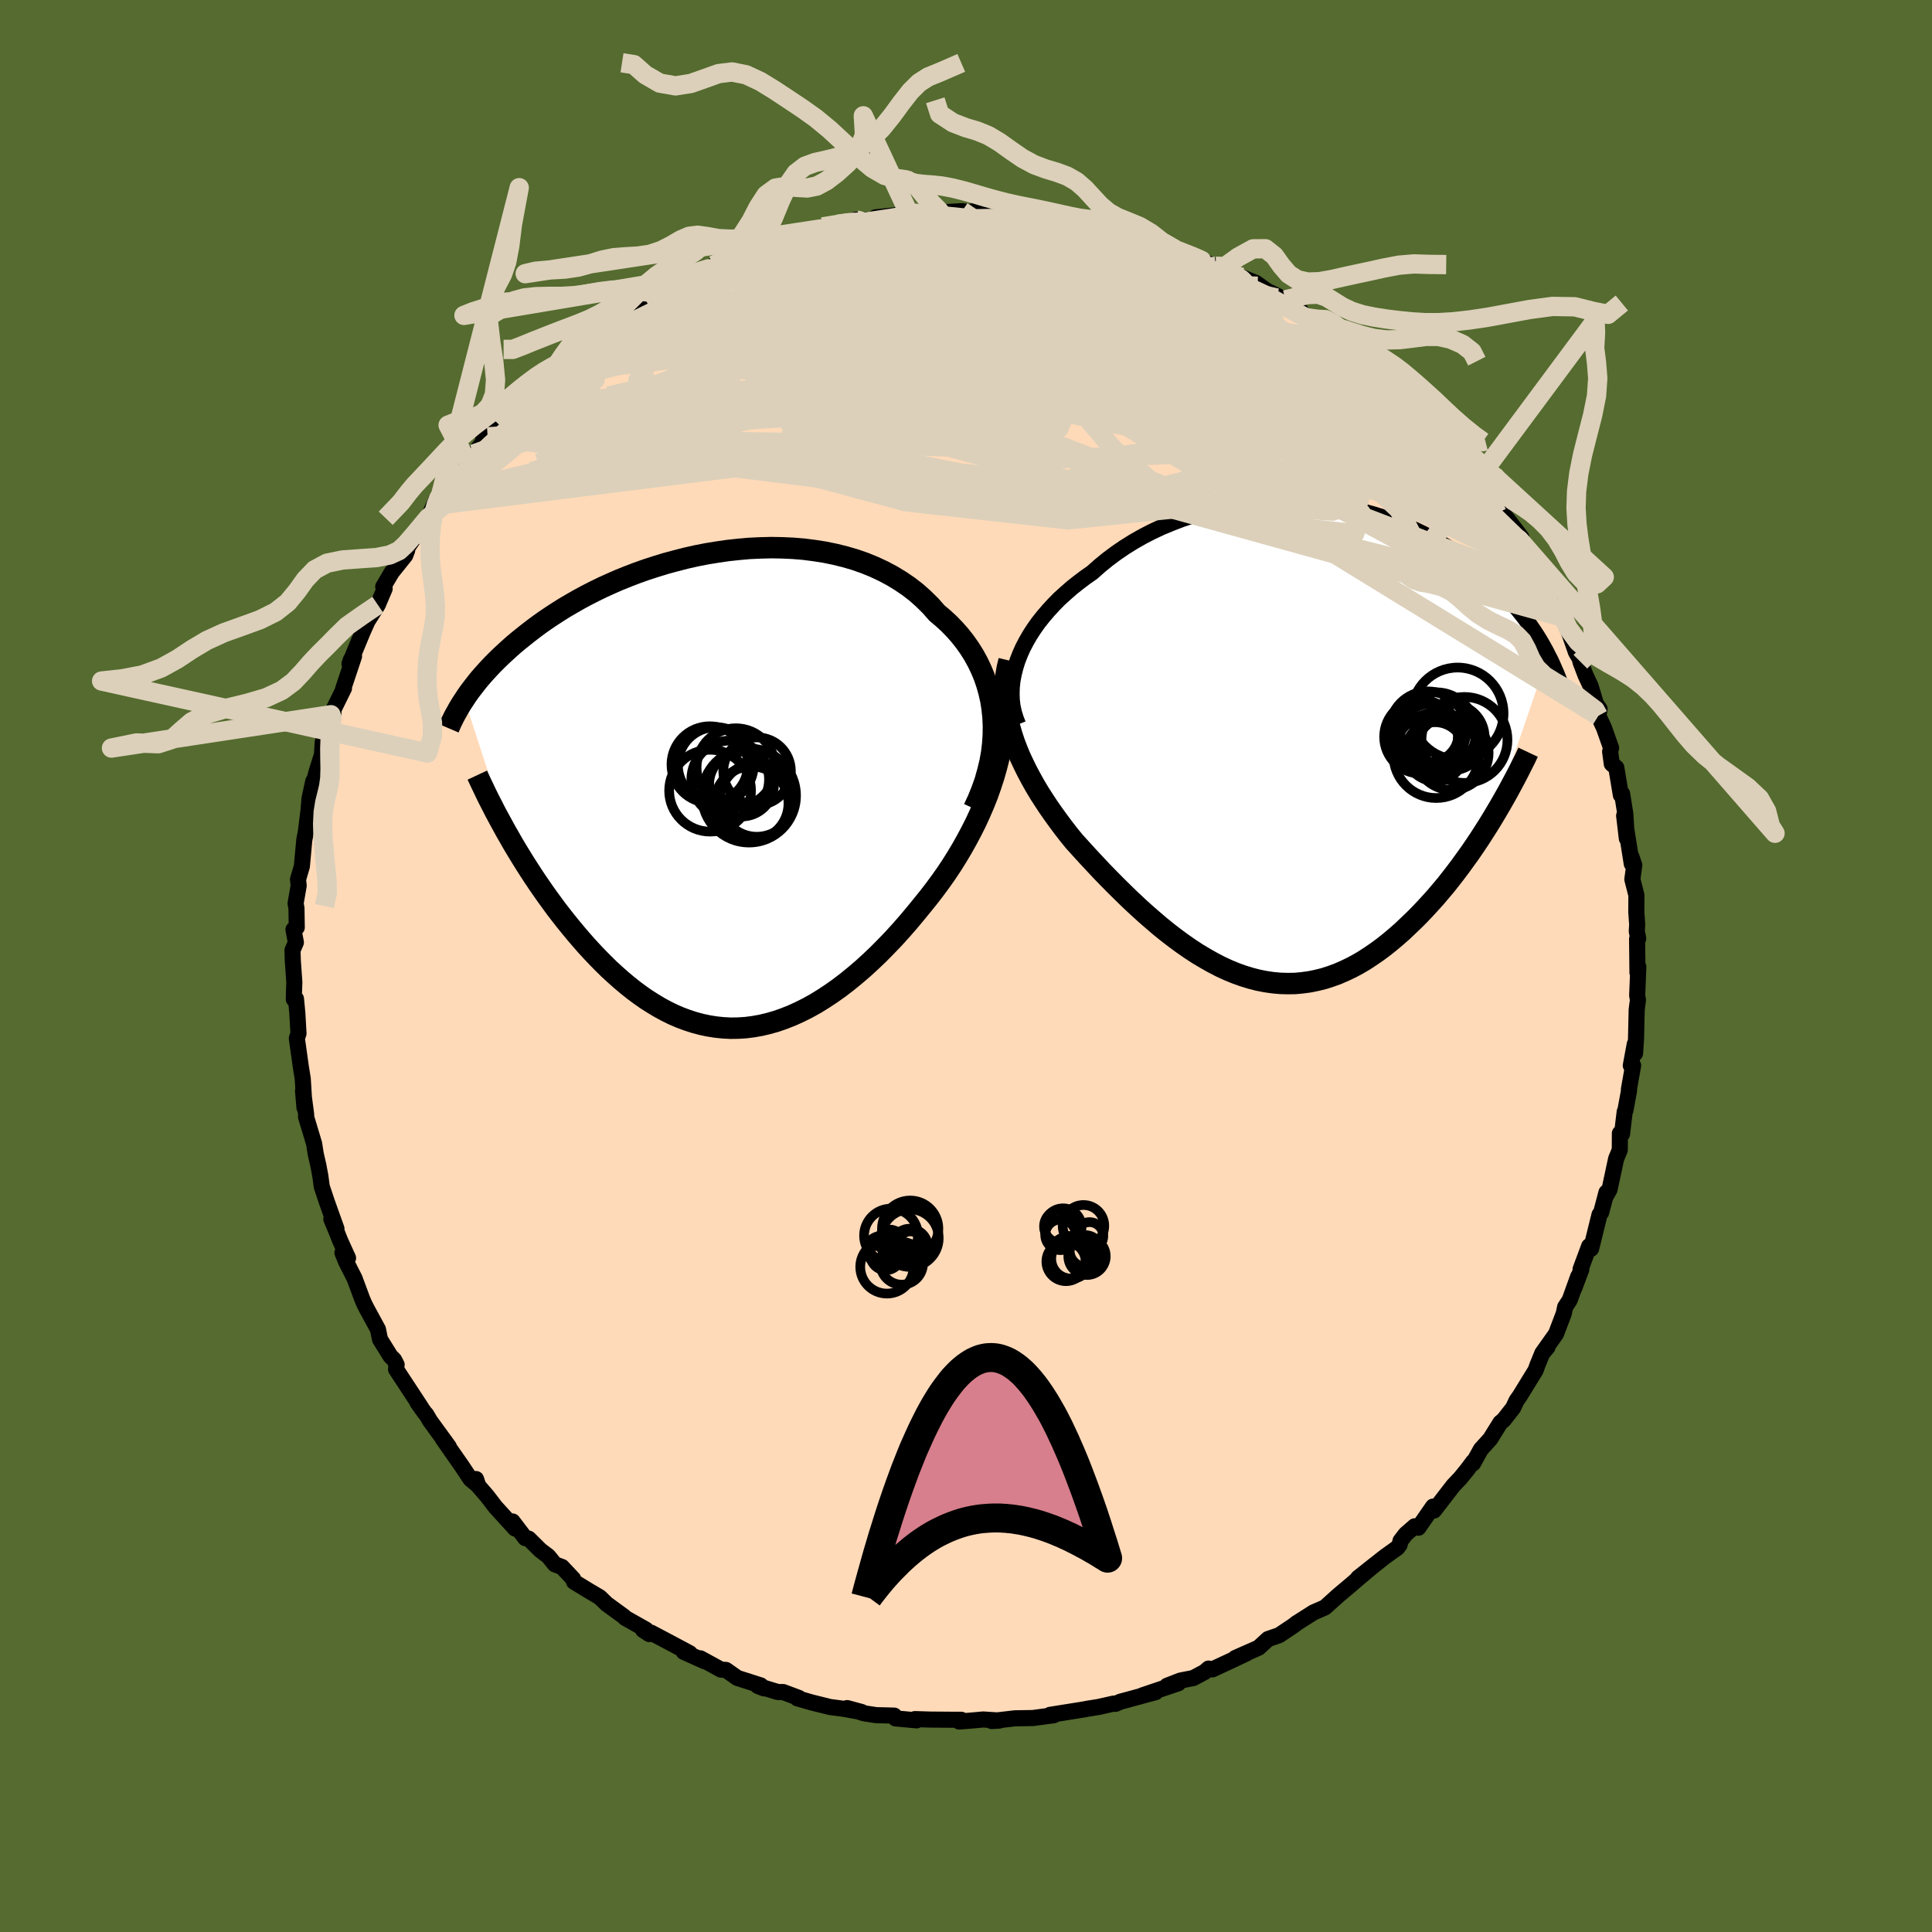 <svg viewBox="-100 -100 200 200" xmlns="http://www.w3.org/2000/svg" width="500" height="500" id="face-svg">
    <defs>
      <clipPath id="leftEyeClipPath">
        <polyline points="28.95,-7.73 28.86,-8.61 28.73,-9.46 28.54,-10.3 28.31,-11.12 28.04,-11.92 27.72,-12.69 27.36,-13.44 26.96,-14.17 26.52,-14.87 26.04,-15.55 25.53,-16.2 24.98,-16.82 24.4,-17.42 23.78,-17.99 23.14,-18.53 22.48,-19.28 21.77,-19.98 21.02,-20.65 20.22,-21.27 19.38,-21.84 18.51,-22.37 17.59,-22.86 16.65,-23.3 15.67,-23.7 14.67,-24.05 13.64,-24.35 12.59,-24.61 11.52,-24.83 10.43,-25 9.33,-25.14 8.22,-25.23 7.1,-25.28 5.98,-25.3 4.86,-25.27 3.74,-25.22 2.62,-25.12 1.5,-25 0.4,-24.84 -0.7,-24.66 -1.78,-24.45 -2.84,-24.21 -3.89,-23.94 -4.93,-23.66 -5.94,-23.35 -6.93,-23.03 -7.89,-22.69 -8.83,-22.33 -9.75,-21.96 -10.64,-21.57 -11.5,-21.18 -12.34,-20.77 -13.14,-20.36 -13.92,-19.94 -14.67,-19.51 -15.39,-19.09 -16.09,-18.65 -16.75,-18.22 -17.39,-17.79 -18,-17.36 -18.58,-16.93 -19.14,-16.5 -19.67,-16.08 -20.19,-15.66 -20.68,-15.25 -21.14,-14.84 -21.59,-14.43 -22.02,-14.03 -22.43,-13.63 -22.82,-13.24 -23.19,-12.85 -23.54,-12.47 -23.88,-12.09 -24.2,-11.72 -24.5,-11.35 -24.78,-10.99 -25.05,-10.64 -25.31,-10.29 -25.55,-9.95 -25.77,-9.61 -21.13,4.68 -20.75,5.35 -20.35,6.02 -19.94,6.69 -19.52,7.37 -19.09,8.04 -18.65,8.72 -18.2,9.39 -17.74,10.06 -17.27,10.73 -16.79,11.39 -16.3,12.06 -15.8,12.71 -15.29,13.36 -14.77,14 -14.24,14.64 -13.7,15.27 -13.15,15.9 -12.58,16.52 -12,17.13 -11.41,17.73 -10.81,18.32 -10.19,18.89 -9.56,19.45 -8.93,19.98 -8.28,20.5 -7.62,20.99 -6.95,21.46 -6.27,21.89 -5.59,22.3 -4.89,22.68 -4.18,23.03 -3.46,23.34 -2.74,23.61 -2,23.85 -1.26,24.05 -0.51,24.21 0.24,24.33 1.01,24.41 1.78,24.45 2.55,24.44 3.34,24.39 4.13,24.29 4.92,24.15 5.72,23.96 6.52,23.73 7.32,23.45 8.13,23.13 8.94,22.76 9.76,22.35 10.57,21.9 11.38,21.4 12.2,20.86 13.02,20.28 13.83,19.66 14.64,19 15.45,18.31 16.26,17.57 17.06,16.81 17.85,16.01 18.64,15.19 19.42,14.33 20.19,13.45 20.95,12.54 21.7,11.62 22.32,10.85 22.92,10.07 23.51,9.27 24.09,8.45 24.65,7.61 25.19,6.75 25.71,5.88 26.21,4.99 26.69,4.09 27.15,3.18 27.58,2.25 27.99,1.3 28.37,0.35 28.71,-0.61 29.03,-1.59" />
      </clipPath>
      <clipPath id="rightEyeClipPath">
        <polyline points="-28.99,-8.5 -28.73,-9.17 -28.43,-9.85 -28.08,-10.52 -27.7,-11.18 -27.28,-11.83 -26.82,-12.48 -26.32,-13.11 -25.79,-13.73 -25.23,-14.34 -24.64,-14.94 -24.01,-15.51 -23.36,-16.08 -22.68,-16.62 -21.98,-17.15 -21.25,-17.66 -20.46,-18.36 -19.64,-19.03 -18.78,-19.67 -17.89,-20.28 -16.96,-20.86 -16.01,-21.4 -15.04,-21.9 -14.04,-22.37 -13.02,-22.79 -11.98,-23.19 -10.93,-23.54 -9.86,-23.85 -8.78,-24.13 -7.7,-24.36 -6.61,-24.56 -5.52,-24.72 -4.42,-24.84 -3.33,-24.92 -2.25,-24.97 -1.17,-24.98 -0.1,-24.96 0.97,-24.9 2.01,-24.81 3.05,-24.69 4.06,-24.54 5.06,-24.36 6.04,-24.15 7,-23.92 7.94,-23.66 8.86,-23.37 9.75,-23.07 10.62,-22.74 11.46,-22.4 12.27,-22.03 13.06,-21.65 13.82,-21.26 14.56,-20.86 15.26,-20.44 15.94,-20.01 16.6,-19.57 17.22,-19.13 17.83,-18.68 18.4,-18.23 18.95,-17.77 19.48,-17.31 19.98,-16.86 20.46,-16.4 20.92,-15.94 21.36,-15.49 21.78,-15.04 22.19,-14.59 22.57,-14.15 22.94,-13.7 23.29,-13.26 23.63,-12.82 23.94,-12.39 24.24,-11.95 24.53,-11.53 24.8,-11.11 25.06,-10.69 25.3,-10.28 25.53,-9.87 25.75,-9.47 25.95,-9.07 20.16,7.83 19.73,8.53 19.29,9.22 18.84,9.92 18.37,10.62 17.9,11.31 17.41,11.99 16.92,12.67 16.41,13.35 15.9,14.01 15.38,14.67 14.84,15.31 14.3,15.95 13.74,16.57 13.18,17.18 12.61,17.78 12.02,18.37 11.42,18.94 10.82,19.51 10.19,20.06 9.56,20.59 8.92,21.1 8.27,21.58 7.6,22.04 6.93,22.48 6.25,22.88 5.56,23.25 4.86,23.58 4.15,23.89 3.43,24.15 2.71,24.38 1.98,24.56 1.24,24.71 0.5,24.81 -0.25,24.88 -1,24.89 -1.76,24.87 -2.53,24.8 -3.29,24.69 -4.06,24.54 -4.84,24.34 -5.62,24.1 -6.4,23.82 -7.18,23.5 -7.96,23.14 -8.75,22.73 -9.53,22.29 -10.32,21.82 -11.1,21.31 -11.88,20.77 -12.67,20.19 -13.45,19.59 -14.23,18.96 -15,18.3 -15.77,17.63 -16.54,16.93 -17.3,16.22 -18.05,15.49 -18.8,14.75 -19.54,14 -20.28,13.24 -21,12.47 -21.71,11.71 -22.41,10.94 -23.1,10.18 -23.67,9.48 -24.22,8.77 -24.75,8.06 -25.27,7.34 -25.78,6.61 -26.26,5.88 -26.73,5.15 -27.17,4.41 -27.59,3.66 -27.99,2.91 -28.36,2.16 -28.71,1.41 -29.02,0.66 -29.31,-0.1 -29.56,-0.86" />
      </clipPath>
      <filter id="fuzzy">
        <feTurbulence id="turbulence" baseFrequency="0.05" numOctaves="3" type="noise" result="noise" />
        <feDisplacementMap in="SourceGraphic" in2="noise" scale="2" />
      </filter>
      <linearGradient id="rainbowGradient" x1="0%" y1="0%" x2="100%" y2="0%">
        <stop offset="0%" style="stop-color: [object Object]; stop-opacity: 1" />
        <stop offset="50%" style="stop-color: [object Object]; stop-opacity: 1" />
        <stop offset="100%" style="stop-color: [object Object]; stop-opacity: 1" />
      </linearGradient>
    </defs>
    <rect x="-100" y="-100" width="100%" height="100%" fill="rgb(85, 107, 47)" />
    <polyline id="faceContour" points="69.51,0.69 69.6,0.08 69.48,3.06 69.56,3.5 69.43,4.51 69.36,7.54 69.26,9.04 69.23,8.09 68.82,10.3 69.06,10.3 68.62,12.79 68.64,12.89 68.26,14.95 68.19,15.08 67.91,17.39 67.69,17.32 67.68,19.04 67.3,19.96 66.62,23.14 66.24,23.81 66.3,23.44 65.75,25.52 65.58,25.74 64.71,29.27 64.51,29 63.62,31.39 63.7,31.4 62.96,33.37 63.37,32.15 62.5,34.57 62.02,35.31 61.88,35.98 61.08,38.08 59.66,40.08 60.19,39.47 59.65,40.11 59.15,41.33 58.97,41.84 57.33,44.51 56.99,44.99 56.64,45.74 55.66,46.99 55.32,47.27 54.27,48.96 53.3,50.03 52.49,51.49 52.5,51.32 51.91,52.11 51.19,53 50.44,53.79 48.45,56.37 48.35,55.96 46.83,58.15 46.45,58 45.51,58.82 44.98,59.51 44.9,59.89 44.65,60.23 43.39,61.13 40.58,63.35 42.32,61.97 40.61,63.4 39.81,64.09 38.57,65.13 37.16,66.4 35.97,66.92 34.18,68.06 34.16,68.09 33.73,68.4 32.41,69.28 31.27,69.67 30.29,70.57 27.89,71.63 29.07,71.14 27.75,71.77 25.51,72.81 25.11,72.73 24.71,73.08 23.53,73.71 22.2,73.97 20.81,74.51 21.98,74.25 18.25,75.51 19.63,75.17 15.98,76.16 15.48,76.38 15.3,76.35 13.75,76.7 12.5,76.9 12.27,76.95 11.33,77.1 8.7,77.52 9.09,77.56 7.29,77.8 6.91,77.85 5.06,77.88 2.67,78.16 3.46,78.11 1.78,78 0.57,78.11 -0.71,78.21 -0.49,78.03 -1.02,78.03 -3.7,78.01 -5.29,77.96 -5.11,78.09 -7.29,77.89 -7.43,77.6 -9.32,77.55 -10.55,77.36 -12.3,76.82 -10.79,77.23 -12.76,76.88 -14.07,76.71 -15.97,76.24 -17.46,75.81 -17.3,75.77 -18.93,75.16 -19.47,75.16 -21.55,74.53 -20.91,74.78 -21.26,74.47 -23.67,73.7 -24.85,72.87 -25.36,72.84 -27.5,71.67 -27.04,71.98 -29.22,71 -28.6,71.14 -30.83,69.95 -32.61,69.01 -32.78,69.16 -33.43,68.74 -33.13,68.7 -35.29,67.48 -35.39,67.36 -37.2,66.04 -37.92,65.34 -39.01,64.7 -40.58,63.74 -40.67,63.44 -41.83,62.21 -42.56,61.94 -43.24,61.1 -44.06,60.48 -45.27,59.28 -45.62,59.23 -46.94,57.5 -46.67,58.24 -48.72,55.99 -49.56,54.89 -51.1,53.11 -50.72,53.11 -50.5,53.78 -51.3,53.11 -52.17,51.8 -54.16,48.95 -53.53,49.77 -55.48,47.09 -55.88,46.41 -56.04,46.24 -56.79,45.18 -56.38,45.74 -59,41.75 -58.94,41.27 -59.2,40.77 -59.58,40.39 -60.66,38.65 -60.87,37.62 -62.06,35.43 -62.32,34.91 -62.52,34.43 -63.3,32.33 -64.17,30.62 -64.55,29.69 -63.97,30.23 -64.78,28.45 -65.1,27.64 -65.7,26.2 -65.17,27.2 -66.16,24.43 -66.69,22.84 -66.84,21.73 -67.05,20.61 -67.31,19.49 -67.48,18.4 -68.32,15.61 -68.3,15.42 -68.63,12.92 -68.48,14.67 -68.59,12.78 -68.66,11.66 -68.86,10.42 -69.27,7.49 -69.1,6.98 -69.22,4.88 -69.36,3.4 -69.58,3.45 -69.57,2.8 -69.53,1.69 -69.69,-0.58 -69.72,-1.63 -69.37,-2.44 -69.62,-3.77 -69.28,-3.99 -69.31,-5.98 -69.4,-6.48 -69.08,-8.32 -69.15,-8.96 -68.75,-10.32 -68.5,-13.05 -68.34,-13.86 -68.06,-16.13 -67.96,-17.34 -67.57,-19.13 -67.57,-17.92 -67.69,-18.41 -67.2,-20.2 -66.64,-21.97 -66.59,-23.19 -66.66,-22.12 -65.61,-25.28 -65.48,-26.25 -65.74,-26.01 -64.39,-28.75 -64.49,-28.65 -63.35,-32.06 -63.68,-31.7 -63.82,-31.28 -62.45,-34.59 -61.95,-35.71 -60.89,-37.39 -60.38,-38.59 -60.18,-39.06 -60.33,-39.26 -59.45,-40.75 -58.05,-42.5 -57.85,-43.03 -58.61,-42.15 -57.24,-44.17 -55.68,-46.39 -54.86,-48.22 -54.89,-47.69 -54.65,-48.43 -54.38,-48.77 -52.82,-50.86 -51.74,-52.36 -50.99,-52.99 -49.52,-54.78 -49.99,-54.52 -47.9,-56.44 -48.32,-56.02 -46.15,-58.25 -46.7,-57.8 -45.53,-59.01 -44.86,-59.81 -44.78,-59.72 -42.44,-61.81 -43.18,-61.34 -42.34,-62.05 -40.8,-62.98 -40.5,-63.61 -40.39,-63.86 -37.78,-65.82 -37.85,-65.34 -37.36,-66.09 -34.78,-67.69 -34.82,-67.45 -32.72,-69.17 -33.05,-68.73 -32.34,-69.24 -31.47,-69.71 -27.77,-71.6 -28.38,-71.31 -27.35,-71.81 -26.06,-72.53 -26.49,-72.12 -26.17,-72.52 -24.16,-73.39 -21.9,-74.21 -21.41,-74.19 -20.61,-74.55 -18.68,-75.34 -18.62,-75.21 -16.63,-75.86 -15.53,-76 -14.77,-76.21 -14.84,-76.51 -13.36,-76.72 -11.42,-77.25 -9.89,-77.2 -8.99,-77.45 -9.36,-77.5 -6,-77.85 -5.95,-77.94 -5.03,-77.91 -4.59,-77.96 -2.77,-78.16 -3.62,-77.96 -0.41,-78.14 1.06,-77.98 0.98,-78.27 0.84,-78.06 4.71,-78.08 5.64,-77.99 4.03,-78.05 7.55,-77.83 8.38,-77.63 10.2,-77.22 10.45,-77.09 11.87,-76.87 12.25,-77.1 13.57,-76.7 13.52,-76.42 14.75,-76.25 16.65,-75.76 16.54,-75.9 20.19,-74.73 19.41,-75.16 21.64,-74.19 20.53,-74.68 22.83,-73.8 22.43,-73.94 24.03,-73.12 25.85,-72.43 27.11,-71.78 26.74,-72.14 28.57,-71.29 30.03,-70.7 32.17,-69.15 30.19,-70.37 33.05,-68.96 33.57,-68.29 34.51,-68.03 35.15,-67.12 37.16,-66.18 36.02,-66.89 37.44,-65.62 39.05,-64.52 38.78,-64.64 40.76,-63.39 41.19,-63.04 42.45,-62.01 43.83,-60.64 43.76,-60.68 44.25,-60.22 44.84,-59.7 46.94,-57.95 47.22,-57.37 47.73,-56.51 48.32,-56.43 49.93,-54.37 51.49,-52.79 51.99,-51.9 51.72,-52.29 53.83,-49.68 53.11,-50.61 54.63,-48.5 55.54,-47.23 55.27,-47.2 55.54,-46.93 57.49,-44.38 57.5,-43.83 57.24,-44.15 59.43,-41.04 59.74,-40.15 60.15,-39.2 61.08,-38.01 61.65,-36.14 61.19,-37.19 61.24,-37.32 62.54,-34.21 63.14,-32.49 63.57,-31.76 63.6,-31.5 64.13,-30.11 64.66,-28.97 65.21,-27.14 65.59,-26.6 65.46,-25.9 66.04,-24.66 66.78,-22.57 66.68,-22.19 66.85,-20.93 67.32,-20.53 67.79,-17.7 67.92,-17.83 68.25,-15.76 68.41,-13.2 68.13,-15.56 68.92,-10.58 68.89,-11.3 69.18,-10.43 68.98,-8.97 69.4,-7.33 69.39,-5.59 69.48,-4.3 69.44,-3.58 69.59,-2.85 69.47,-2.79 69.51,0.69 69.6,0.08" fill="rgb(255, 218, 185)" stroke="black" stroke-width="1.667" stroke-linejoin="round" filter="url(#fuzzy)" />
    <g transform="translate(34.31 -23.07)">
      <polyline id="rightCountour" points="-28.99,-8.5 -28.73,-9.17 -28.43,-9.85 -28.08,-10.52 -27.7,-11.18 -27.28,-11.83 -26.82,-12.48 -26.32,-13.11 -25.79,-13.73 -25.23,-14.34 -24.64,-14.94 -24.01,-15.51 -23.36,-16.08 -22.68,-16.62 -21.98,-17.15 -21.25,-17.66 -20.46,-18.36 -19.64,-19.03 -18.78,-19.67 -17.89,-20.28 -16.96,-20.86 -16.01,-21.4 -15.04,-21.9 -14.04,-22.37 -13.02,-22.79 -11.98,-23.19 -10.93,-23.54 -9.86,-23.85 -8.78,-24.13 -7.7,-24.36 -6.61,-24.56 -5.52,-24.72 -4.42,-24.84 -3.33,-24.92 -2.25,-24.97 -1.17,-24.98 -0.1,-24.96 0.97,-24.9 2.01,-24.81 3.05,-24.69 4.06,-24.54 5.06,-24.36 6.04,-24.15 7,-23.92 7.94,-23.66 8.86,-23.37 9.75,-23.07 10.62,-22.74 11.46,-22.4 12.27,-22.03 13.06,-21.65 13.82,-21.26 14.56,-20.86 15.26,-20.44 15.94,-20.01 16.6,-19.57 17.22,-19.13 17.83,-18.68 18.4,-18.23 18.95,-17.77 19.48,-17.31 19.98,-16.86 20.46,-16.4 20.92,-15.94 21.36,-15.49 21.78,-15.04 22.19,-14.59 22.57,-14.15 22.94,-13.7 23.29,-13.26 23.63,-12.82 23.94,-12.39 24.24,-11.95 24.53,-11.53 24.8,-11.11 25.06,-10.69 25.3,-10.28 25.53,-9.87 25.75,-9.47 25.95,-9.07 20.16,7.83 19.73,8.53 19.29,9.22 18.84,9.92 18.37,10.62 17.9,11.31 17.41,11.99 16.92,12.67 16.41,13.35 15.9,14.01 15.38,14.67 14.84,15.31 14.3,15.95 13.74,16.57 13.18,17.18 12.61,17.78 12.02,18.37 11.42,18.94 10.82,19.51 10.19,20.06 9.56,20.59 8.92,21.1 8.27,21.58 7.6,22.04 6.93,22.48 6.25,22.88 5.56,23.25 4.86,23.58 4.15,23.89 3.43,24.15 2.71,24.38 1.98,24.56 1.24,24.71 0.5,24.81 -0.25,24.88 -1,24.89 -1.76,24.87 -2.53,24.8 -3.29,24.69 -4.06,24.54 -4.84,24.34 -5.62,24.1 -6.4,23.82 -7.18,23.5 -7.96,23.14 -8.75,22.73 -9.53,22.29 -10.32,21.82 -11.1,21.31 -11.88,20.77 -12.67,20.19 -13.45,19.59 -14.23,18.96 -15,18.3 -15.77,17.63 -16.54,16.93 -17.3,16.22 -18.05,15.49 -18.8,14.75 -19.54,14 -20.28,13.24 -21,12.47 -21.71,11.71 -22.41,10.94 -23.1,10.18 -23.67,9.48 -24.22,8.77 -24.75,8.06 -25.27,7.34 -25.78,6.61 -26.26,5.88 -26.73,5.15 -27.17,4.41 -27.59,3.66 -27.99,2.91 -28.36,2.16 -28.71,1.41 -29.02,0.66 -29.31,-0.1 -29.56,-0.86" fill="white" stroke="white" stroke-width="0" stroke-linejoin="round" filter="url(#fuzzy)" />
    </g>
    <g transform="translate(-26.15 -18.01)">
      <polyline id="leftCountour" points="28.95,-7.73 28.86,-8.61 28.73,-9.46 28.54,-10.3 28.31,-11.12 28.04,-11.92 27.72,-12.69 27.36,-13.44 26.96,-14.17 26.52,-14.87 26.04,-15.55 25.53,-16.2 24.98,-16.82 24.4,-17.42 23.78,-17.99 23.14,-18.53 22.48,-19.28 21.77,-19.98 21.02,-20.65 20.22,-21.27 19.38,-21.84 18.51,-22.37 17.59,-22.86 16.65,-23.3 15.67,-23.7 14.67,-24.05 13.64,-24.35 12.59,-24.61 11.52,-24.83 10.43,-25 9.33,-25.14 8.22,-25.23 7.1,-25.28 5.98,-25.3 4.86,-25.27 3.74,-25.22 2.62,-25.12 1.5,-25 0.4,-24.84 -0.7,-24.66 -1.78,-24.45 -2.84,-24.21 -3.89,-23.94 -4.93,-23.66 -5.94,-23.35 -6.93,-23.03 -7.89,-22.69 -8.83,-22.33 -9.75,-21.96 -10.64,-21.57 -11.5,-21.18 -12.34,-20.77 -13.14,-20.36 -13.92,-19.94 -14.67,-19.51 -15.39,-19.09 -16.09,-18.65 -16.75,-18.22 -17.39,-17.79 -18,-17.36 -18.58,-16.93 -19.14,-16.5 -19.67,-16.08 -20.19,-15.66 -20.68,-15.25 -21.14,-14.84 -21.59,-14.43 -22.02,-14.03 -22.43,-13.63 -22.82,-13.24 -23.19,-12.85 -23.54,-12.47 -23.88,-12.09 -24.2,-11.72 -24.5,-11.35 -24.78,-10.99 -25.05,-10.64 -25.31,-10.29 -25.55,-9.95 -25.77,-9.61 -21.13,4.68 -20.75,5.35 -20.35,6.02 -19.94,6.69 -19.52,7.37 -19.09,8.04 -18.65,8.72 -18.2,9.39 -17.74,10.06 -17.27,10.73 -16.79,11.39 -16.3,12.06 -15.8,12.71 -15.29,13.36 -14.77,14 -14.24,14.64 -13.7,15.27 -13.15,15.9 -12.58,16.52 -12,17.13 -11.41,17.73 -10.81,18.32 -10.19,18.89 -9.56,19.45 -8.93,19.98 -8.28,20.5 -7.62,20.99 -6.95,21.46 -6.27,21.89 -5.59,22.3 -4.89,22.68 -4.18,23.03 -3.46,23.34 -2.74,23.61 -2,23.85 -1.26,24.05 -0.51,24.21 0.24,24.33 1.01,24.41 1.78,24.45 2.55,24.44 3.34,24.39 4.13,24.29 4.92,24.15 5.72,23.96 6.52,23.73 7.32,23.45 8.13,23.13 8.94,22.76 9.76,22.35 10.57,21.9 11.38,21.4 12.2,20.86 13.02,20.28 13.83,19.66 14.64,19 15.45,18.31 16.26,17.57 17.06,16.81 17.85,16.01 18.64,15.19 19.42,14.33 20.19,13.45 20.95,12.54 21.7,11.62 22.32,10.85 22.92,10.07 23.51,9.27 24.09,8.45 24.65,7.61 25.19,6.75 25.71,5.88 26.21,4.99 26.69,4.09 27.15,3.18 27.58,2.25 27.99,1.3 28.37,0.35 28.71,-0.61 29.03,-1.59" fill="white" stroke="white" stroke-width="0" stroke-linejoin="round" filter="url(#fuzzy)" />
    </g>
    <g transform="translate(34.31 -23.07)">
      <polyline id="rightUpper" points="-28.92,-1.94 -29.16,-2.55 -29.35,-3.17 -29.49,-3.81 -29.57,-4.46 -29.59,-5.12 -29.57,-5.79 -29.5,-6.46 -29.37,-7.14 -29.2,-7.82 -28.99,-8.5 -28.73,-9.17 -28.43,-9.85 -28.08,-10.52 -27.7,-11.18 -27.28,-11.83 -26.82,-12.48 -26.32,-13.11 -25.79,-13.73 -25.23,-14.34 -24.64,-14.94 -24.01,-15.51 -23.36,-16.08 -22.68,-16.62 -21.98,-17.15 -21.25,-17.66 -20.46,-18.36 -19.64,-19.03 -18.78,-19.67 -17.89,-20.28 -16.96,-20.86 -16.01,-21.4 -15.04,-21.9 -14.04,-22.37 -13.02,-22.79 -11.98,-23.19 -10.93,-23.54 -9.86,-23.85 -8.78,-24.13 -7.7,-24.36 -6.61,-24.56 -5.52,-24.72 -4.42,-24.84 -3.33,-24.92 -2.25,-24.97 -1.17,-24.98 -0.1,-24.96 0.97,-24.9 2.01,-24.81 3.05,-24.69 4.06,-24.54 5.06,-24.36 6.04,-24.15 7,-23.92 7.94,-23.66 8.86,-23.37 9.75,-23.07 10.62,-22.74 11.46,-22.4 12.27,-22.03 13.06,-21.65 13.82,-21.26 14.56,-20.86 15.26,-20.44 15.94,-20.01 16.6,-19.57 17.22,-19.13 17.83,-18.68 18.4,-18.23 18.95,-17.77 19.48,-17.31 19.98,-16.86 20.46,-16.4 20.92,-15.94 21.36,-15.49 21.78,-15.04 22.19,-14.59 22.57,-14.15 22.94,-13.7 23.29,-13.26 23.63,-12.82 23.94,-12.39 24.24,-11.95 24.53,-11.53 24.8,-11.11 25.06,-10.69 25.3,-10.28 25.53,-9.87 25.75,-9.47 25.95,-9.07 26.15,-8.69 26.33,-8.31 26.5,-7.93 26.66,-7.56 26.82,-7.2 26.96,-6.85 27.09,-6.5 27.22,-6.16 27.33,-5.83 27.44,-5.5" fill="none" stroke="black" stroke-width="1.667" stroke-linejoin="round" filter="url(#fuzzy)" />
      <polyline id="rightLower" points="-29.85,-8.55 -30.04,-7.77 -30.17,-6.99 -30.26,-6.22 -30.29,-5.45 -30.27,-4.68 -30.21,-3.91 -30.11,-3.15 -29.96,-2.38 -29.78,-1.62 -29.56,-0.86 -29.31,-0.1 -29.02,0.66 -28.71,1.41 -28.36,2.16 -27.99,2.91 -27.59,3.66 -27.17,4.41 -26.73,5.15 -26.26,5.88 -25.78,6.61 -25.27,7.34 -24.75,8.06 -24.22,8.77 -23.67,9.48 -23.1,10.18 -22.41,10.94 -21.71,11.71 -21,12.47 -20.28,13.24 -19.54,14 -18.8,14.75 -18.05,15.49 -17.3,16.22 -16.54,16.93 -15.77,17.63 -15,18.3 -14.23,18.96 -13.45,19.59 -12.67,20.19 -11.88,20.77 -11.1,21.31 -10.32,21.82 -9.53,22.29 -8.75,22.73 -7.96,23.14 -7.18,23.5 -6.4,23.82 -5.62,24.1 -4.84,24.34 -4.06,24.54 -3.29,24.69 -2.53,24.8 -1.76,24.87 -1,24.89 -0.25,24.88 0.5,24.81 1.24,24.71 1.98,24.56 2.71,24.38 3.43,24.15 4.15,23.89 4.86,23.58 5.56,23.25 6.25,22.88 6.93,22.48 7.6,22.04 8.27,21.58 8.92,21.1 9.56,20.59 10.19,20.06 10.82,19.51 11.42,18.94 12.02,18.37 12.61,17.78 13.18,17.18 13.74,16.57 14.3,15.95 14.84,15.31 15.38,14.67 15.9,14.01 16.41,13.35 16.92,12.67 17.41,11.99 17.9,11.31 18.37,10.62 18.84,9.92 19.29,9.22 19.73,8.53 20.16,7.83 20.58,7.13 20.99,6.43 21.39,5.73 21.78,5.04 22.15,4.35 22.52,3.66 22.88,2.97 23.22,2.29 23.56,1.62 23.88,0.94" fill="none" stroke="black" stroke-width="2.222" stroke-linejoin="round" filter="url(#fuzzy)" />
      <circle r="4.138" cx="14.352" cy="-1.127" stroke="black" fill="none" stroke-width="1.0" filter="url(#fuzzy)" clip-path="url(#rightEyeClipPath)" /><circle r="3.84" cx="15.952" cy="1.003" stroke="black" fill="none" stroke-width="1.0" filter="url(#fuzzy)" clip-path="url(#rightEyeClipPath)" /><circle r="4.754" cx="16.582" cy="-3.072" stroke="black" fill="none" stroke-width="1.0" filter="url(#fuzzy)" clip-path="url(#rightEyeClipPath)" /><circle r="3.016" cx="13.682" cy="-1.042" stroke="black" fill="none" stroke-width="1.0" filter="url(#fuzzy)" clip-path="url(#rightEyeClipPath)" /><circle r="4.45" cx="17.292" cy="-0.332" stroke="black" fill="none" stroke-width="1.0" filter="url(#fuzzy)" clip-path="url(#rightEyeClipPath)" /><circle r="4.418" cx="14.367" cy="1.263" stroke="black" fill="none" stroke-width="1.0" filter="url(#fuzzy)" clip-path="url(#rightEyeClipPath)" /><circle r="3.052" cx="14.252" cy="0.883" stroke="black" fill="none" stroke-width="1.0" filter="url(#fuzzy)" clip-path="url(#rightEyeClipPath)" /><circle r="3.436" cx="15.942" cy="-0.612" stroke="black" fill="none" stroke-width="1.0" filter="url(#fuzzy)" clip-path="url(#rightEyeClipPath)" /><circle r="3.98" cx="13.517" cy="-1.377" stroke="black" fill="none" stroke-width="1.0" filter="url(#fuzzy)" clip-path="url(#rightEyeClipPath)" /><circle r="3.816" cx="12.792" cy="-0.657" stroke="black" fill="none" stroke-width="1.0" filter="url(#fuzzy)" clip-path="url(#rightEyeClipPath)" />
      </g>
    <g transform="translate(-26.15 -18.01)">
      <polyline id="leftUpper" points="26.96,1.71 27.41,0.74 27.8,-0.23 28.14,-1.2 28.41,-2.17 28.64,-3.12 28.81,-4.07 28.92,-5 28.98,-5.93 28.99,-6.84 28.95,-7.73 28.86,-8.61 28.73,-9.46 28.54,-10.3 28.31,-11.12 28.04,-11.92 27.72,-12.69 27.36,-13.44 26.96,-14.17 26.52,-14.87 26.04,-15.55 25.53,-16.2 24.98,-16.82 24.4,-17.42 23.78,-17.99 23.14,-18.53 22.48,-19.28 21.77,-19.98 21.02,-20.65 20.22,-21.27 19.38,-21.84 18.51,-22.37 17.59,-22.86 16.65,-23.3 15.67,-23.7 14.67,-24.05 13.64,-24.35 12.59,-24.61 11.52,-24.83 10.43,-25 9.33,-25.14 8.22,-25.23 7.1,-25.28 5.98,-25.3 4.86,-25.27 3.74,-25.22 2.62,-25.12 1.5,-25 0.4,-24.84 -0.7,-24.66 -1.78,-24.45 -2.84,-24.21 -3.89,-23.94 -4.93,-23.66 -5.94,-23.35 -6.93,-23.03 -7.89,-22.69 -8.83,-22.33 -9.75,-21.96 -10.64,-21.57 -11.5,-21.18 -12.34,-20.77 -13.14,-20.36 -13.92,-19.94 -14.67,-19.51 -15.39,-19.09 -16.09,-18.65 -16.75,-18.22 -17.39,-17.79 -18,-17.36 -18.58,-16.93 -19.14,-16.5 -19.67,-16.08 -20.19,-15.66 -20.68,-15.25 -21.14,-14.84 -21.59,-14.43 -22.02,-14.03 -22.43,-13.63 -22.82,-13.24 -23.19,-12.85 -23.54,-12.47 -23.88,-12.09 -24.2,-11.72 -24.5,-11.35 -24.78,-10.99 -25.05,-10.64 -25.31,-10.29 -25.55,-9.95 -25.77,-9.61 -25.99,-9.28 -26.19,-8.96 -26.38,-8.64 -26.55,-8.33 -26.72,-8.03 -26.88,-7.73 -27.02,-7.44 -27.16,-7.16 -27.28,-6.88 -27.4,-6.6" fill="none" stroke="black" stroke-width="2.222" stroke-linejoin="round" filter="url(#fuzzy)" />
      <polyline id="leftLower" points="29.96,-11.63 30.08,-10.62 30.15,-9.6 30.17,-8.59 30.14,-7.58 30.06,-6.57 29.93,-5.56 29.77,-4.56 29.56,-3.56 29.31,-2.57 29.03,-1.59 28.71,-0.61 28.37,0.35 27.99,1.3 27.58,2.25 27.15,3.18 26.69,4.09 26.21,4.99 25.71,5.88 25.19,6.75 24.65,7.61 24.09,8.45 23.51,9.27 22.92,10.07 22.32,10.85 21.7,11.62 20.95,12.54 20.19,13.45 19.42,14.33 18.64,15.19 17.85,16.01 17.06,16.81 16.26,17.57 15.45,18.31 14.64,19 13.83,19.66 13.02,20.28 12.2,20.86 11.38,21.4 10.57,21.9 9.76,22.35 8.94,22.76 8.13,23.13 7.32,23.45 6.52,23.73 5.72,23.96 4.92,24.15 4.13,24.29 3.34,24.39 2.55,24.44 1.78,24.45 1.01,24.41 0.24,24.33 -0.51,24.21 -1.26,24.05 -2,23.85 -2.74,23.61 -3.46,23.34 -4.18,23.03 -4.89,22.68 -5.59,22.3 -6.27,21.89 -6.95,21.46 -7.62,20.99 -8.28,20.5 -8.93,19.98 -9.56,19.45 -10.19,18.89 -10.81,18.32 -11.41,17.73 -12,17.13 -12.58,16.52 -13.15,15.9 -13.7,15.27 -14.24,14.64 -14.77,14 -15.29,13.36 -15.8,12.71 -16.3,12.06 -16.79,11.39 -17.27,10.73 -17.74,10.06 -18.2,9.39 -18.65,8.72 -19.09,8.04 -19.52,7.37 -19.94,6.69 -20.35,6.02 -20.75,5.35 -21.13,4.68 -21.51,4.02 -21.87,3.36 -22.23,2.7 -22.58,2.05 -22.91,1.4 -23.24,0.76 -23.55,0.13 -23.85,-0.5 -24.15,-1.13 -24.44,-1.75" fill="none" stroke="black" stroke-width="2.222" stroke-linejoin="round" filter="url(#fuzzy)" />
      <circle r="3.354" cx="2.919" cy="-0.82" stroke="black" fill="none" stroke-width="1.0" filter="url(#fuzzy)" clip-path="url(#leftEyeClipPath)" /><circle r="4.02" cx="1.739" cy="-1.31" stroke="black" fill="none" stroke-width="1.0" filter="url(#fuzzy)" clip-path="url(#leftEyeClipPath)" /><circle r="4.066" cx="2.324" cy="-2.535" stroke="black" fill="none" stroke-width="1.0" filter="url(#fuzzy)" clip-path="url(#leftEyeClipPath)" /><circle r="4.238" cx="-0.341" cy="-0.14" stroke="black" fill="none" stroke-width="1.0" filter="url(#fuzzy)" clip-path="url(#leftEyeClipPath)" /><circle r="3.922" cx="0.249" cy="-2.795" stroke="black" fill="none" stroke-width="1.0" filter="url(#fuzzy)" clip-path="url(#leftEyeClipPath)" /><circle r="3.816" cx="4.494" cy="0.815" stroke="black" fill="none" stroke-width="1.0" filter="url(#fuzzy)" clip-path="url(#leftEyeClipPath)" /><circle r="3.498" cx="4.524" cy="-2.155" stroke="black" fill="none" stroke-width="1.0" filter="url(#fuzzy)" clip-path="url(#leftEyeClipPath)" /><circle r="4.864" cx="3.689" cy="0.365" stroke="black" fill="none" stroke-width="1.0" filter="url(#fuzzy)" clip-path="url(#leftEyeClipPath)" /><circle r="3.824" cx="3.949" cy="1.175" stroke="black" fill="none" stroke-width="1.0" filter="url(#fuzzy)" clip-path="url(#leftEyeClipPath)" /><circle r="3.962" cx="-0.376" cy="-2.845" stroke="black" fill="none" stroke-width="1.0" filter="url(#fuzzy)" clip-path="url(#leftEyeClipPath)" />
    </g>
    <g id="hairs">
      <polyline points="-6,-77.85 -5.58,-77.88 -4.67,-77.83 -3.43,-77.74 -1.91,-77.61 -0.17,-77.43 1.72,-77.23 3.68,-77.01 5.65,-76.77 7.61,-76.51 9.52,-76.25 11.36,-75.99 13.09,-75.73 14.68,-75.48 16.09,-75.26 17.29,-75.08 18.26,-74.96 19,-74.88 19.56,-74.84 19.89,-74.84" fill="none" stroke="rgb(220, 208, 186)" stroke-width="2" stroke-linejoin="round" filter="url(#fuzzy)" /><polyline points="-26.06,-72.53 -25.76,-72.31 -24.1,-72.28 -21.4,-72.18 -18.04,-71.89 -14.21,-71.35 -9.97,-70.59 -5.32,-69.62 -0.29,-68.48 5.1,-67.17 10.78,-65.72 16.72,-64.14 22.91,-62.44 29.33,-60.67 35.89,-58.93 42.32,-57.42" fill="none" stroke="rgb(220, 208, 186)" stroke-width="2" stroke-linejoin="round" filter="url(#fuzzy)" /><polyline points="16.54,-75.9 18.59,-75.18 19.17,-74.74 19.06,-74.29 18.49,-73.75 17.55,-73.08 16.24,-72.27 14.53,-71.33 12.37,-70.26 9.68,-69.08 6.42,-67.79 2.54,-66.36 -1.99,-64.79 -7.21,-63.07 -13.17,-61.18 -19.89,-59.09 -27.41,-56.74 -35.77,-54.07 -44.95,-51.17" fill="none" stroke="rgb(220, 208, 186)" stroke-width="2" stroke-linejoin="round" filter="url(#fuzzy)" /><polyline points="16.65,-75.76 17.46,-75.58 18.66,-75.23 19.61,-74.94 20.32,-74.69 20.88,-74.46 21.37,-74.23 21.78,-73.99 22.1,-73.76 22.26,-73.57 22.21,-73.43 21.91,-73.35 21.32,-73.33 20.42,-73.38 19.17,-73.5 17.55,-73.7 15.54,-73.99 13.14,-74.37 10.31,-74.84 7.03,-75.43 3.34,-76.14 -0.72,-76.98" fill="none" stroke="rgb(220, 208, 186)" stroke-width="2" stroke-linejoin="round" filter="url(#fuzzy)" /><polyline points="-5.95,-77.94 -5.25,-77.92 -4.75,-77.87 -4.42,-77.75 -4.28,-77.53 -4.42,-77.2 -4.94,-76.75 -5.92,-76.17 -7.4,-75.43 -9.42,-74.51 -12.03,-73.39 -15.27,-72.08 -19.16,-70.54 -23.73,-68.78 -29,-66.78 -35.09,-64.57" fill="none" stroke="rgb(220, 208, 186)" stroke-width="2" stroke-linejoin="round" filter="url(#fuzzy)" /><polyline points="13.57,-76.7 14.02,-76.43 15.08,-76.13 16.38,-75.77 17.75,-75.39 19.05,-75.01 20.2,-74.65 21.18,-74.32 22.01,-74.02 22.72,-73.74 23.33,-73.5 23.83,-73.29 24.19,-73.13 24.38,-73.04 24.36,-73.03 24.08,-73.11 23.47,-73.3 22.44,-73.62 20.92,-74.1 18.91,-74.75 16.45,-75.52" fill="none" stroke="rgb(220, 208, 186)" stroke-width="2" stroke-linejoin="round" filter="url(#fuzzy)" /><polyline points="48.32,-56.43 49.66,-54.76 50.5,-53.66 50.87,-53.02 50.89,-52.68 50.62,-52.55 50.08,-52.62 49.24,-52.9 48.06,-53.43 46.51,-54.23 44.55,-55.33 42.16,-56.72 39.28,-58.44 35.91,-60.5 32.05,-62.93 27.73,-65.76 22.93,-69.05 17.62,-72.81" fill="none" stroke="rgb(220, 208, 186)" stroke-width="2" stroke-linejoin="round" filter="url(#fuzzy)" /><polyline points="-14.84,-76.51 -13.38,-76.75 -12.09,-76.93 -11.16,-77.01 -10.56,-76.99 -10.24,-76.87 -10.2,-76.64 -10.49,-76.28 -11.13,-75.77 -12.13,-75.12 -13.48,-74.31 -15.18,-73.33 -17.25,-72.19 -19.75,-70.88 -22.7,-69.41 -26.16,-67.75 -30.13,-65.88 -34.69,-63.8 -39.88,-61.51" fill="none" stroke="rgb(220, 208, 186)" stroke-width="2" stroke-linejoin="round" filter="url(#fuzzy)" /><polyline points="51.99,-51.9 52.19,-51.63 52.49,-51.09 52.51,-50.71 52.19,-50.57 51.5,-50.71 50.41,-51.15 48.89,-51.91 46.9,-52.99 44.41,-54.41 41.37,-56.21 37.8,-58.42 33.67,-61.09 28.95,-64.27 23.59,-67.98 17.5,-72.22" fill="none" stroke="rgb(220, 208, 186)" stroke-width="2" stroke-linejoin="round" filter="url(#fuzzy)" /><polyline points="61.08,-38.01 61.09,-37.25 60.46,-37.38 59.41,-37.62 57.9,-37.96 55.79,-38.64 52.97,-39.86 49.39,-41.66 45.03,-44.03 39.9,-46.96 33.99,-50.45 27.24,-54.57 19.59,-59.32 10.93,-64.7 1.21,-70.69" fill="none" stroke="rgb(220, 208, 186)" stroke-width="2" stroke-linejoin="round" filter="url(#fuzzy)" /><polyline points="46.94,-57.95 47.3,-57.35 47.86,-56.66 48.6,-55.85 49.35,-55.02 49.95,-54.32 50.29,-53.87 50.33,-53.71 50.09,-53.85 49.55,-54.3 48.65,-55.09 47.33,-56.29 45.57,-57.92 43.38,-59.98 40.79,-62.45" fill="none" stroke="rgb(220, 208, 186)" stroke-width="2" stroke-linejoin="round" filter="url(#fuzzy)" /><polyline points="16.54,-75.9 18.49,-75.18 18.8,-74.71 18.21,-74.21 16.93,-73.6 15.04,-72.84 12.55,-71.91 9.4,-70.82 5.51,-69.57 0.8,-68.2 -4.82,-66.69 -11.36,-65.02 -18.84,-63.18 -27.32,-61.2 -37,-59.01" fill="none" stroke="rgb(220, 208, 186)" stroke-width="2" stroke-linejoin="round" filter="url(#fuzzy)" /><polyline points="38.78,-64.64 39.96,-63.74 40.22,-63.07 39.77,-62.51 38.61,-62.11 36.74,-61.87 34.18,-61.75 30.91,-61.68 26.89,-61.66 22.06,-61.71 16.39,-61.88 9.89,-62.17 2.5,-62.59 -5.87,-63.11 -15.39,-63.77 -26.18,-64.52" fill="none" stroke="rgb(220, 208, 186)" stroke-width="2" stroke-linejoin="round" filter="url(#fuzzy)" /><polyline points="-37.85,-65.34 -36.64,-66.13 -34.74,-66.75 -32.53,-67.1 -30.02,-67.23 -27.16,-67.2 -23.86,-67.07 -20.15,-66.84 -16.07,-66.51 -11.72,-66.06 -7.16,-65.46 -2.39,-64.75 2.6,-63.94 7.84,-63.07 13.34,-62.16 19.06,-61.21 24.89,-60.25 30.72,-59.31 36.42,-58.48 41.99,-57.71" fill="none" stroke="rgb(220, 208, 186)" stroke-width="2" stroke-linejoin="round" filter="url(#fuzzy)" /><polyline points="-18.68,-75.34 -17.91,-75.36 -16.45,-75.41 -14.76,-75.34 -12.88,-75.15 -10.74,-74.85 -8.32,-74.45 -5.63,-73.94 -2.75,-73.32 0.27,-72.61 3.39,-71.81 6.6,-70.92 9.87,-69.97 13.19,-68.97 16.56,-67.92 19.95,-66.85 23.37,-65.78 26.77,-64.75 30.1,-63.77 33.35,-62.82 36.54,-61.87 39.7,-60.92 42.68,-60.07" fill="none" stroke="rgb(220, 208, 186)" stroke-width="2" stroke-linejoin="round" filter="url(#fuzzy)" /><polyline points="25.85,-72.43 26.64,-72.06 27.29,-71.78 27.98,-71.43 28.54,-71.06 28.81,-70.78 28.74,-70.59 28.34,-70.5 27.61,-70.5 26.51,-70.6 25,-70.82 23.04,-71.17 20.59,-71.66 17.65,-72.29 14.17,-73.07 10.14,-74.01 5.58,-75.12 0.51,-76.42" fill="none" stroke="rgb(220, 208, 186)" stroke-width="2" stroke-linejoin="round" filter="url(#fuzzy)" /><polyline points="-15.53,-76 -14.84,-76.22 -13.79,-76.45 -12.27,-76.66 -10.48,-76.85 -8.6,-76.99 -6.7,-77.09 -4.83,-77.18 -3.03,-77.25 -1.31,-77.3 0.31,-77.34 1.81,-77.37 3.23,-77.39 4.56,-77.41 5.78,-77.41 6.8,-77.42 7.53,-77.45 7.91,-77.51 7.91,-77.65" fill="none" stroke="rgb(220, 208, 186)" stroke-width="2" stroke-linejoin="round" filter="url(#fuzzy)" /><polyline points="19.41,-75.16 20.53,-74.59 20.78,-74.22 20.73,-73.77 20.44,-73.18 19.87,-72.49 18.92,-71.71 17.54,-70.85 15.68,-69.92 13.31,-68.9 10.41,-67.78 6.95,-66.57 2.88,-65.27 -1.81,-63.86 -7.11,-62.34 -13.07,-60.68 -19.7,-58.88 -27.07,-56.9 -35.26,-54.67 -44.32,-52.04" fill="none" stroke="rgb(220, 208, 186)" stroke-width="2" stroke-linejoin="round" filter="url(#fuzzy)" /><polyline points="-33.05,-68.73 -32.06,-69.31 -30.52,-70.07 -28.88,-70.82 -27.34,-71.47 -25.93,-72.02 -24.56,-72.53 -23.16,-73.02 -21.68,-73.54 -20.14,-74.07 -18.57,-74.6 -17.04,-75.1 -15.63,-75.56 -14.37,-75.97 -13.3,-76.31 -12.47,-76.58 -11.91,-76.79 -11.66,-76.91 -11.75,-76.97 -12.26,-76.93 -13.3,-76.78" fill="none" stroke="rgb(220, 208, 186)" stroke-width="2" stroke-linejoin="round" filter="url(#fuzzy)" /><polyline points="59.43,-41.04 25.52,-63.17 14.77,-70.25 6.54,-71.67 -0.9,-71.05 -5.03,-69.99 -4.63,-68.63 -0.43,-66.55 5.75,-63.78 11.75,-61.13 15.46,-59.74 15.35,-60.31 11.24,-62.56 4.56,-65.44 -2.19,-67.68 -6.65,-68.44 -7.81,-67.63 -6.51,-65.97 -4.83,-64.73 -4.49,-65.31 -5.34,-68.15 -5.81,-71.88 -7.01,-74.04 -24.16,-73.39" fill="none" stroke="rgb(220, 208, 186)" stroke-width="2" stroke-linejoin="round" filter="url(#fuzzy)" /><polyline points="4.03,-78.05 7.98,-60.41 -9.77,-54.18 -17.59,-53.55 -18.09,-54.99 -14.37,-56.83 -6.38,-58.48 4.62,-59.9 14.83,-61.44 20.56,-63.51 21.14,-65.99 19.53,-67.82 19.98,-67.45 23.9,-64.36 25.33,-60.31 8.21,-58.53 -49.52,-54.78" fill="none" stroke="rgb(220, 208, 186)" stroke-width="2" stroke-linejoin="round" filter="url(#fuzzy)" /><polyline points="-37.78,-65.82 8,-63.13 10.1,-68.27 2.64,-71.49 -2.47,-71.42 -3.21,-68.57 -2.03,-64.25 -2.01,-60.31 -4.67,-58.33 -9.56,-58.87 -14.99,-61.36 -18.88,-64.47 -19.06,-66.58 -13.19,-66.28 1.01,-62.75 23.46,-56.21 45.96,-49.7 48.32,-56.43" fill="none" stroke="rgb(220, 208, 186)" stroke-width="2" stroke-linejoin="round" filter="url(#fuzzy)" /><polyline points="61.65,-36.14 -2.55,-53.94 -20.14,-61.97 -18.67,-64.59 -8.28,-64.29 4.75,-62.76 14.58,-61.2 17.7,-60.57 14.35,-61.39 7.76,-63.46 1.63,-65.97 -2.31,-67.99 -5.06,-69.02 -8.82,-69.15 -14.61,-68.83 -20.89,-68.64 -24.74,-69.01 -27.05,-68.61 -44.86,-59.81" fill="none" stroke="rgb(220, 208, 186)" stroke-width="2" stroke-linejoin="round" filter="url(#fuzzy)" /><polyline points="24.03,-73.12 20.72,-60.38 -1.48,-61.31 -13.23,-64.1 -14.24,-66.33 -9.88,-67.52 -3.48,-67.65 3.69,-67.07 10.64,-66.41 15.95,-66.28 18.52,-66.92 18.27,-68.07 16.22,-69.13 13.76,-69.49 11.93,-68.94 11.15,-67.75 11.33,-66.58 12.21,-66.12 13.38,-66.73 14.56,-68.14 16.25,-69.38 20.55,-68.88 30.24,-64.85 44.68,-56.29 57.5,-43.83" fill="none" stroke="rgb(220, 208, 186)" stroke-width="2" stroke-linejoin="round" filter="url(#fuzzy)" /><polyline points="-0.41,-78.14 26.59,-59.74 16.77,-58.34 1.58,-60.66 -8.26,-63.13 -11.77,-64.62 -10.31,-64.69 -5.4,-63.48 1.16,-61.67 7.14,-60.24 10.45,-60.03 10.08,-61.37 6.4,-63.99 0.88,-67.26 -4.64,-70.42 -8.66,-72.93 -10.28,-74.64 -9.29,-75.68 -6.04,-76.25 -1.52,-76.4 2.27,-75.9 1.33,-73.92 -11.82,-68.17 -51.74,-52.36" fill="none" stroke="rgb(220, 208, 186)" stroke-width="2" stroke-linejoin="round" filter="url(#fuzzy)" /><polyline points="30.19,-70.37 -4.51,-71.48 -18.86,-68.88 -18.01,-67.64 -9.26,-67.77 0.26,-67.52 7.17,-66.08 11.42,-63.73 13.58,-61.23 13.55,-59.23 11.63,-58.08 10.04,-57.83 12.97,-58.11 24.2,-58.04 40.76,-56.89 44.84,-59.7" fill="none" stroke="rgb(220, 208, 186)" stroke-width="2" stroke-linejoin="round" filter="url(#fuzzy)" /><polyline points="-13.36,-76.72 29.24,-57.84 38.48,-54.42 31.72,-56.86 18.69,-61.05 6.38,-63.69 -2.32,-63.25 -7.21,-60.03 -8.28,-55.41 -4.99,-50.98 2.67,-48.12 13.33,-47.84 24.33,-50.66 32.65,-56.1 36.68,-61.89 38.87,-63.95 44.25,-60.22" fill="none" stroke="rgb(220, 208, 186)" stroke-width="2" stroke-linejoin="round" filter="url(#fuzzy)" /><polyline points="-6,-77.85 -13.19,-70.4 -7.25,-69.72 -10.02,-68.78 -16.74,-66.97 -19.66,-65.48 -16.06,-65.06 -8.49,-65.37 -1.87,-65.6 0.04,-65.2 -2.89,-64.17 -7.13,-62.78 -7.85,-61.44 -1.37,-61.24 13.98,-64.68 24.03,-73.12" fill="none" stroke="rgb(220, 208, 186)" stroke-width="2" stroke-linejoin="round" filter="url(#fuzzy)" /><polyline points="55.27,-47.2 35.49,-63.51 30.1,-67.92 27.32,-69.04 24.46,-69.65 21.99,-70.2 19.87,-70.73 17.72,-71.16 15.75,-71.12 15.04,-70.1 16.82,-67.85 21.44,-64.69 27.72,-61.58 33.29,-59.71 35.96,-59.83 35.32,-61.7 33.15,-64.17 31.91,-65.97 31.87,-66.93 28.9,-68.79 12.25,-77.1" fill="none" stroke="rgb(220, 208, 186)" stroke-width="2" stroke-linejoin="round" filter="url(#fuzzy)" /><polyline points="-31.47,-69.71 16.57,-61.63 29.73,-60.98 31.15,-59.85 28.62,-58.54 26.86,-57.52 28.07,-56.3 32.14,-54.01 37.31,-50.53 40.91,-46.88 40.24,-44.76 33.73,-45.47 21.94,-49.15 7.72,-54.64 -4.69,-60.03 -11.24,-63.48 -9.46,-63.91 0.69,-61.39 16.01,-57.44 29.52,-54.99 35.63,-56.05 55.54,-47.23" fill="none" stroke="rgb(220, 208, 186)" stroke-width="2" stroke-linejoin="round" filter="url(#fuzzy)" /><polyline points="-11.42,-77.25 13.2,-70.16 26.38,-61.53 24.6,-59.63 17.52,-62.07 13.72,-64.32 15.33,-64.21 19.78,-62.28 23.62,-60.31 25.18,-59.75 24.81,-60.96 23.49,-63.31 21.49,-65.82 18.28,-67.68 13.46,-68.37 7.89,-67.62 3.52,-65.38 1.7,-62.24 1.33,-60.01 0.48,-61.89 3.25,-69.76 13.52,-76.42" fill="none" stroke="rgb(220, 208, 186)" stroke-width="2" stroke-linejoin="round" filter="url(#fuzzy)" /><polyline points="-44.86,-59.81 -9.28,-69.3 7.35,-68.85 10.93,-66.39 6.88,-64.1 3.72,-61.77 6.52,-59.44 14.64,-57.63 24.11,-56.84 31.02,-57.05 33.3,-57.77 30.62,-58.44 23.72,-58.89 14.13,-59.57 4.3,-61.16 -2.74,-64 -4.6,-67.71 -1.19,-71.37 5.54,-73.97 14.05,-74.61 28.57,-71.29" fill="none" stroke="rgb(220, 208, 186)" stroke-width="2" stroke-linejoin="round" filter="url(#fuzzy)" /><polyline points="-18.68,-75.34 -25.33,-66.61 -21.45,-67.64 -23.86,-67.75 -29.59,-66 -34.15,-63.87 -34.73,-62.84 -30.45,-63.53 -22.23,-65.59 -12.35,-68.15 -3.44,-70.38 2.46,-71.78 4.49,-72.3 3.12,-72.15 -0.16,-71.55 -3.53,-70.58 -5.73,-69.24 -6.7,-67.47 -7.34,-65.4 -8.47,-63.52 -11.69,-62.59 -24.15,-61.66 -51.74,-52.36" fill="none" stroke="rgb(220, 208, 186)" stroke-width="2" stroke-linejoin="round" filter="url(#fuzzy)" /><polyline points="-11.42,-77.25 0.6,-69.08 10.92,-64.45 12.64,-64.22 10.63,-63.89 6.87,-62.46 2.1,-61.13 -2.43,-61 -5.32,-62.25 -5.81,-64.35 -4.05,-66.52 -0.76,-68.05 3.27,-68.4 7.57,-67.16 12.04,-64.22 16.67,-59.96 21.3,-55.37 25.79,-51.64 30.56,-49.51 36.34,-48.84 42.12,-49.32 42.35,-51.96 27.12,-59.9 -16.63,-75.86" fill="none" stroke="rgb(220, 208, 186)" stroke-width="2" stroke-linejoin="round" filter="url(#fuzzy)" /><polyline points="-46.15,-58.25 6.89,-61.33 17.24,-67.9 17.14,-71.93 17.03,-72.51 19.92,-69.79 25.79,-64.56 32.65,-58.42 37.86,-53.31 39.89,-50.57 39.21,-50.25 37.6,-51.33 36.27,-52.63 34.49,-53.56 30.31,-54.05 23.03,-53.9 15.22,-52.69 11.55,-50.86 17.18,-49.1 61.08,-38.01" fill="none" stroke="rgb(220, 208, 186)" stroke-width="2" stroke-linejoin="round" filter="url(#fuzzy)" /><polyline points="-31.47,-69.71 -23.65,-71.1 -8.42,-67.73 9.99,-62.03 22.01,-57.4 24.38,-55.39 19.81,-55.57 12.53,-56.85 5.09,-58.33 -1.94,-59.51 -8.45,-60.09 -13.4,-59.84 -14.91,-58.73 -11.46,-57.14 -3.4,-55.92 6.36,-56.12 13.37,-58.39 14.21,-62.46 9.51,-67.13 5.11,-70.79 8.71,-72.34 21.83,-71.48 32.17,-69.15" fill="none" stroke="rgb(220, 208, 186)" stroke-width="2" stroke-linejoin="round" filter="url(#fuzzy)" /><polyline points="-44.86,-59.81 -35.1,-65.75 -30.22,-65.61 -18.42,-63.69 -3.04,-60.52 9.67,-57.41 16.82,-55.83 19.1,-56.5 18.76,-59.11 17.85,-62.7 17.46,-66.14 17.57,-68.59 17.41,-69.72 16.01,-69.69 12.96,-68.84 8.93,-67.59 5.45,-66.24 4.06,-64.94 5.31,-63.73 8.47,-62.69 11.7,-61.95 12.95,-60.88 16.2,-56.05 60.15,-39.2" fill="none" stroke="rgb(220, 208, 186)" stroke-width="2" stroke-linejoin="round" filter="url(#fuzzy)" /><polyline points="-42.34,-62.05 -13.42,-70.75 -4.77,-73.02 -7.09,-73.24 -10.14,-72.06 -9.18,-69.53 -3.53,-66.23 5.11,-63.26 13.99,-61.57 20.44,-61.47 22.74,-62.64 20.58,-64.4 14.96,-66.1 7.66,-67.14 0.64,-67.09 -4.47,-65.82 -6.6,-63.68 -5.3,-61.53 -0.84,-60.34 5.62,-60.52 12.18,-61.4 16.35,-61.87 18.7,-61.73 48.32,-56.43" fill="none" stroke="rgb(220, 208, 186)" stroke-width="2" stroke-linejoin="round" filter="url(#fuzzy)" /><polyline points="-4.59,-77.96 -2.43,-75.49 8.39,-73.48 13.06,-72.59 10.81,-72.28 5.03,-71.53 -0.22,-69.7 -1.94,-66.72 0.76,-63.15 6.8,-59.85 13.85,-57.71 19.37,-57.27 21.69,-58.53 21.07,-60.79 19.98,-62.81 21.31,-63.41 24.71,-62.54 25.47,-61.6 23.84,-60.88 53.11,-50.61" fill="none" stroke="rgb(220, 208, 186)" stroke-width="2" stroke-linejoin="round" filter="url(#fuzzy)" /><polyline points="25.85,-72.43 12.41,-71.21 6.62,-66.55 9.93,-59.8 15.32,-53.44 20.05,-49.46 23.27,-48.59 24.57,-50.47 24,-53.91 22.05,-57.48 19.55,-60.01 17.46,-60.99 16.58,-60.67 17.22,-59.72 18.93,-58.84 20.63,-58.3 21.18,-57.93 20.07,-57.4 17.77,-56.65 15.49,-56.1 14.12,-56.72 12.57,-59.66 6.27,-65.08 -11.44,-69.18 -42.34,-62.05" fill="none" stroke="rgb(220, 208, 186)" stroke-width="2" stroke-linejoin="round" filter="url(#fuzzy)" /><polyline points="16.65,-75.76 25.33,-64.34 18.26,-62.48 10.17,-63.11 3.89,-64.92 1.53,-66.54 3.56,-66.95 8.72,-65.84 14.62,-63.47 18.29,-60.7 17.08,-58.67 10.26,-58.26 0.29,-59.51 -8,-61.71 -11.08,-64.05 -11.17,-66.04 -16.24,-67.05 -31.11,-65.39 -44.86,-59.81" fill="none" stroke="rgb(220, 208, 186)" stroke-width="2" stroke-linejoin="round" filter="url(#fuzzy)" /><polyline points="-32.34,-69.24 18.91,-58.77 31.1,-58.26 31.81,-61.35 31.15,-64.25 30.18,-66.46 28.43,-68.27 25.95,-69.66 22.93,-70.39 19.29,-70.39 14.9,-69.95 10.11,-69.65 5.85,-70.05 3.29,-71.33 3.24,-73.06 5.87,-74.39 10.59,-74.52 15.65,-73.1 16.74,-70.37 4.02,-66.74 -43.18,-61.34" fill="none" stroke="rgb(220, 208, 186)" stroke-width="2" stroke-linejoin="round" filter="url(#fuzzy)" /><polyline points="47.22,-57.37 -0.83,-59.82 -0.48,-66.09 7.01,-69.58 12.76,-69.34 18.38,-65.37 24.25,-58.85 27.09,-52.09 22.86,-47.46 10.57,-46.18 -6.21,-48.05 -20.94,-52.02 -27.62,-56.94 -23.81,-61.73 -11.74,-64.88 2.1,-64.2 4.74,-59.67 -40.5,-63.61" fill="none" stroke="rgb(220, 208, 186)" stroke-width="2" stroke-linejoin="round" filter="url(#fuzzy)" /><polyline points="49.93,-54.37 16.52,-63.33 10.11,-66.96 5.6,-70.11 3.33,-72.44 3.71,-73.54 4.76,-73.44 4.5,-72.44 2.83,-70.9 1.49,-69.04 2.65,-66.96 7.22,-64.72 13.64,-62.56 18.17,-61.05 16.76,-60.97 8.18,-62.74 -3.71,-65.64 -11.83,-67.57 -16.85,-65.31 -50.99,-52.99" fill="none" stroke="rgb(220, 208, 186)" stroke-width="2" stroke-linejoin="round" filter="url(#fuzzy)" /><polyline points="5.64,-77.99 -22.75,-62.26 -16.87,-54.32 -0.67,-51.05 15.87,-49.17 29.42,-47.64 37.96,-47.09 40.72,-48.22 38.63,-51.06 33.79,-54.9 28.45,-58.6 24.07,-60.98 20.82,-61.25 17.61,-59.65 13,-57.67 6.98,-57.31 2.49,-59.36 4.65,-62.64 16.2,-66.42 20.53,-74.68" fill="none" stroke="rgb(220, 208, 186)" stroke-width="2" stroke-linejoin="round" filter="url(#fuzzy)" /><polyline points="-50.99,-52.99 -0.84,-64.79 12.32,-70.13 11.77,-72.26 6.64,-72.87 -0.48,-72.26 -8.62,-70.41 -15.78,-67.74 -19.69,-65.11 -20.14,-63.3 -19.66,-62.62 -20.65,-63.09 -21.26,-64.94 -14.72,-68.3 4.86,-70.72 39.05,-64.52" fill="none" stroke="rgb(220, 208, 186)" stroke-width="2" stroke-linejoin="round" filter="url(#fuzzy)" /><polyline points="-4.59,-77.96 8.74,-74.27 9.53,-71.21 2.91,-69.8 -2.12,-68.72 -3.69,-67.78 -3.64,-67.58 -3.71,-68.44 -4.65,-70.05 -6.53,-71.65 -9.01,-72.54 -11.25,-72.35 -11.99,-71.14 -10.18,-69.22 -5.73,-67.07 -0.13,-65.36 3.95,-64.89 4.46,-66.06 2.39,-67.88 1.99,-68.15 2.87,-66.87 -26.06,-72.53" fill="none" stroke="rgb(220, 208, 186)" stroke-width="2" stroke-linejoin="round" filter="url(#fuzzy)" /><polyline points="40.76,-63.39 0.99,-62.6 -1.22,-65.97 2.47,-68.54 5.21,-69.67 6.61,-69.56 8.18,-68.74 10.52,-67.98 12.82,-67.89 14.01,-68.47 13.95,-69.11 13.69,-69.02 14.57,-67.7 17.1,-65.3 20.33,-62.5 22.17,-60.25 20.58,-59.44 14.98,-60.65 7.04,-63.9 -0.06,-68.24 -3.55,-71.51 -2.32,-70.76 8.12,-63.4 55.27,-47.2" fill="none" stroke="rgb(220, 208, 186)" stroke-width="2" stroke-linejoin="round" filter="url(#fuzzy)" /><polyline points="4.71,-78.08 14.11,-74.55 13.64,-69.83 12.12,-64.05 11.07,-59.06 9.63,-55.68 7.25,-53.89 3.67,-53.7 -0.78,-55.1 -4.21,-57.57 -3.07,-60.02 5.3,-61.29 18.03,-61.02 24.06,-59.81 6.63,-57.4 -54.65,-48.43" fill="none" stroke="rgb(220, 208, 186)" stroke-width="2" stroke-linejoin="round" filter="url(#fuzzy)" /><polyline points="5.64,-77.99 0.78,-76.43 0.74,-73.07 5.56,-69.56 6.63,-67.51 1.53,-66.94 -6.21,-67.24 -11.82,-68.14 -12.64,-69.58 -8.84,-71.19 -2.21,-72.16 5.37,-71.68 12.73,-69.5 18.87,-66.32 22.13,-63.64 20.32,-62.82 13.08,-63.64 6.47,-63.28 16.93,-55.7 65.46,-25.9" fill="none" stroke="rgb(220, 208, 186)" stroke-width="2" stroke-linejoin="round" filter="url(#fuzzy)" /><polyline points="-24.16,-73.39 -9.32,-74.99 -8.95,-73.74 -4.99,-70.35 3.44,-66.31 12.69,-63.1 19.64,-61.26 22.64,-60.63 21.39,-60.87 16.71,-61.7 10.19,-62.86 3.55,-64.08 -1.79,-65.02 -4.87,-65.41 -5.41,-65.18 -3.84,-64.55 -1.33,-63.98 0.85,-63.87 2.05,-64.21 2.67,-64.26 3.58,-62.4 4.96,-56.65 1.28,-48.42 -49.52,-54.78" fill="none" stroke="rgb(220, 208, 186)" stroke-width="2" stroke-linejoin="round" filter="url(#fuzzy)" /><polyline points="-27.35,-71.81 -33.97,-60.62 -16,-55.98 0.01,-53.89 0.86,-53.62 -10.48,-54.05 -25.3,-54.32 -36.87,-54.29 -42.43,-54.29 -41.71,-54.47 -35.01,-54.38 -22.59,-53.18 -6.02,-50.47 9,-47.63 10.27,-47.98 -15.24,-52.67 -54.89,-47.69" fill="none" stroke="rgb(220, 208, 186)" stroke-width="2" stroke-linejoin="round" filter="url(#fuzzy)" /><polyline points="59.43,-41.04 13.18,-63.23 4.09,-69.42 10.24,-68.29 18,-65.58 20.36,-64.16 17.26,-64.45 12.92,-65.45 11.67,-65.83 14.84,-64.91 20.53,-63 25.52,-61.04 27.81,-59.69 28,-58.82 28.15,-57.92 28.73,-57.52 25.53,-60.35 13.25,-69.24 7.55,-77.83" fill="none" stroke="rgb(220, 208, 186)" stroke-width="2" stroke-linejoin="round" filter="url(#fuzzy)" /><polyline points="26.74,-72.14 24.8,-53.09 6,-52.37 1.6,-54.25 7.02,-56.8 13.92,-59.53 18.27,-61.74 20.05,-62.83 21.09,-62.55 22.85,-61.04 25.27,-59 27.37,-57.41 28.53,-56.95 28.34,-57.92 24.97,-60.61 16.37,-64.94 9.91,-68.16 38.78,-64.64" fill="none" stroke="rgb(220, 208, 186)" stroke-width="2" stroke-linejoin="round" filter="url(#fuzzy)" /><polyline points="22.83,-73.8 32.26,-59.38 16.27,-61.46 3.43,-65.4 -1.34,-68.73 -1.87,-71.21 -1.44,-72.77 -0.81,-73.14 0.61,-72.06 3.31,-69.47 6.97,-65.74 10.63,-61.71 13.19,-58.54 13.82,-57.31 12.25,-58.47 8.91,-61.48 5.29,-64.83 3.94,-66.47 7.86,-64.62 18.68,-58.57 34.29,-49.7 47.11,-42.81 44.81,-47.24 13.57,-76.7" fill="none" stroke="rgb(220, 208, 186)" stroke-width="2" stroke-linejoin="round" filter="url(#fuzzy)" /><polyline points="-54.38,-48.77 -5.63,-60.63 5.41,-62.49 0.75,-64.09 -3.86,-65.73 -5.03,-66.6 -4.31,-66.57 -3.45,-66.3 -3.49,-66.47 -4.72,-67.16 -6.13,-67.85 -5.51,-68.1 -1.43,-68.01 3.42,-68.14 1.38,-69.04 -12.01,-71.06 -16.63,-75.86" fill="none" stroke="rgb(220, 208, 186)" stroke-width="2" stroke-linejoin="round" filter="url(#fuzzy)" /><polyline points="-35.61,-93.5 -34.38,-93.31 -33.21,-92.27 -31.71,-91.4 -30.07,-91.11 -28.48,-91.36 -27.01,-91.88 -25.61,-92.38 -24.22,-92.55 -22.77,-92.26 -21.29,-91.57 -19.81,-90.66 -18.37,-89.71 -16.96,-88.77 -15.54,-87.76 -14.09,-86.56 -12.59,-85.17 -11.11,-83.77 -9.71,-82.59 -8.42,-81.84 -7.24,-81.53 -6.19,-81.38 -5.22,-80.88 -4.19,-79.6 -2.77,-78.16 -45.63,-71.67 -44.57,-71.92 -43.02,-72.06 -41.56,-72.14 -40.18,-72.34 -38.9,-72.69 -37.69,-73.07 -36.49,-73.32 -35.26,-73.42 -34,-73.49 -32.74,-73.67 -31.56,-74.06 -30.49,-74.6 -29.54,-75.16 -28.66,-75.54 -27.78,-75.65 -26.78,-75.51 -25.62,-75.3 -24.31,-75.24 -22.93,-75.3 -21.64,-75.04 -20.61,-74.55 -24.16,-73.39 -23.11,-75.78 -22.26,-77.1 -21.51,-78.56 -20.69,-79.82 -19.72,-80.53 -18.62,-80.7 -17.49,-80.6 -16.43,-80.54 -15.44,-80.74 -14.44,-81.28 -13.37,-82.1 -12.22,-83.14 -11.16,-84.4 -10.51,-86.02 -10.63,-88.01 -2.5,-70.59 -3.71,-70.77 -4.6,-71.55 -5.46,-72.11 -6.37,-72.28 -7.35,-72.27 -8.39,-72.32 -9.49,-72.53 -10.62,-72.83 -11.75,-73.1 -12.84,-73.26 -13.88,-73.35 -14.89,-73.44 -15.91,-73.57 -16.97,-73.74 -18.06,-73.85 -19.17,-73.87 -20.28,-73.8 -21.45,-73.72 -22.75,-73.59 -24.3,-73.23 -26.17,-72.52" fill="none" stroke="rgb(220, 208, 186)" stroke-width="2" stroke-linejoin="round" filter="url(#fuzzy)" /><polyline points="-0.49,-93.49 -2.75,-92.51 -3.91,-92.04 -4.85,-91.44 -5.75,-90.55 -6.68,-89.36 -7.66,-88.02 -8.71,-86.72 -9.8,-85.63 -10.95,-84.78 -12.13,-84.16 -13.32,-83.72 -14.5,-83.43 -15.62,-83.18 -16.66,-82.8 -17.6,-82.08 -18.44,-80.87 -19.21,-79.22 -19.95,-77.42 -20.75,-75.85 -21.69,-74.73 -22.84,-73.98 -24.32,-73.32 -26.17,-72.52" fill="none" stroke="rgb(220, 208, 186)" stroke-width="2" stroke-linejoin="round" filter="url(#fuzzy)" /><polyline points="-26.49,-72.12 -26.62,-72.18 -27.29,-71.98 -28.22,-71.69 -29.32,-71.31 -30.5,-70.89 -31.69,-70.52 -32.86,-70.25 -34.03,-70.09 -35.25,-70 -36.51,-69.92 -37.8,-69.79 -39.08,-69.6 -40.35,-69.36 -41.6,-69.12 -42.86,-68.92 -44.14,-68.81 -45.42,-68.78 -46.68,-68.78 -47.86,-68.71 -48.95,-68.47 -49.98,-68.06 -51.05,-67.72 -51.97,-67.35 -28.38,-71.31 -29.02,-71.11 -30.49,-70.6 -31.86,-70.27 -32.98,-70.03 -33.97,-69.73 -34.92,-69.29 -35.88,-68.71 -36.88,-68.08 -37.92,-67.48 -38.99,-66.95 -40.06,-66.51 -41.13,-66.1 -42.16,-65.71 -43.14,-65.33 -44.07,-64.96 -44.96,-64.61 -45.88,-64.23 -46.92,-63.83 -47.87,-63.83" fill="none" stroke="rgb(220, 208, 186)" stroke-width="2" stroke-linejoin="round" filter="url(#fuzzy)" /><polyline points="-27.77,-71.6 -30.37,-70.39 -31.87,-69.85 -33,-69.78 -34.12,-69.9 -35.33,-70 -36.61,-69.97 -37.9,-69.81 -39.19,-69.58 -40.5,-69.4 -41.86,-69.32 -43.22,-69.32 -44.53,-69.29 -45.72,-69.16 -46.75,-68.88 -47.63,-68.43 -48.46,-67.84 -49.43,-67.25 -50.36,-67.14" fill="none" stroke="rgb(220, 208, 186)" stroke-width="2" stroke-linejoin="round" filter="url(#fuzzy)" /><polyline points="-40.5,-63.61 -41.15,-62.98 -42.02,-62.44 -42.85,-62 -43.65,-61.54 -44.44,-61.02 -45.21,-60.45 -45.97,-59.86 -46.72,-59.24 -47.48,-58.6 -48.28,-57.95 -49.12,-57.3 -50.02,-56.62 -50.96,-55.9 -51.93,-55.1 -52.9,-54.2 -53.86,-53.21 -54.8,-52.2 -55.67,-51.27 -56.42,-50.47 -57.06,-49.8 -57.67,-49.07 -58.51,-47.98 -60.07,-46.35" fill="none" stroke="rgb(220, 208, 186)" stroke-width="2" stroke-linejoin="round" filter="url(#fuzzy)" /><polyline points="-27.48,-74.83 -27.46,-74.49 -28.02,-73.98 -28.86,-73.44 -29.88,-72.86 -30.98,-72.19 -32.03,-71.46 -32.95,-70.7 -33.78,-69.9 -34.59,-69.08 -35.42,-68.26 -36.33,-67.48 -37.29,-66.77 -38.29,-66.14 -39.28,-65.55 -40.2,-64.92 -41,-64.17 -41.67,-63.24 -42.36,-62.22 -43.18,-61.34" fill="none" stroke="rgb(220, 208, 186)" stroke-width="2" stroke-linejoin="round" filter="url(#fuzzy)" /><polyline points="-48.32,-56.02 -47,-57.37 -46.26,-58.08 -45.57,-58.66 -44.85,-59.22 -44.11,-59.81 -43.39,-60.41 -42.68,-61.01 -41.96,-61.61 -41.23,-62.21 -40.45,-62.82 -39.63,-63.45 -38.77,-64.09 -37.86,-64.73 -36.91,-65.35 -35.9,-65.94 -34.87,-66.5 -33.88,-67 -32.99,-67.44 -32.26,-67.79 -31.63,-68.09 -30.88,-68.4" fill="none" stroke="rgb(220, 208, 186)" stroke-width="2" stroke-linejoin="round" filter="url(#fuzzy)" /><polyline points="-51.74,-52.36 -53.61,-55.99 -52.41,-56.47 -51.06,-56.7 -50.02,-57.21 -49.27,-58.02 -48.82,-59.16 -48.7,-60.66 -48.88,-62.53 -49.19,-64.58 -49.42,-66.56 -49.39,-68.24 -49.06,-69.52 -48.53,-70.56 -47.98,-71.61 -47.54,-72.9 -47.23,-74.54 -46.95,-76.79 -46.25,-80.57 -54.38,-48.77 -54.6,-48.37 -54.82,-47.82 -55.09,-46.92 -55.33,-45.62 -55.47,-44.12 -55.48,-42.6 -55.37,-41.16 -55.19,-39.8 -55.02,-38.5 -54.92,-37.29 -54.95,-36.16 -55.11,-35.09 -55.33,-34.01 -55.56,-32.84 -55.72,-31.56 -55.8,-30.22 -55.79,-28.92 -55.68,-27.69 -55.46,-26.48 -55.23,-25.19 -55.23,-23.79 -55.74,-22.05 -89.48,-29.5 -87.29,-29.74 -85.27,-30.13 -83.31,-30.85 -81.63,-31.78 -80.14,-32.77 -78.58,-33.7 -76.82,-34.5 -74.92,-35.18 -73.08,-35.85 -71.47,-36.65 -70.21,-37.64 -69.24,-38.82 -68.39,-40.01 -67.42,-41.02 -66.15,-41.7 -64.55,-42.03 -62.76,-42.16 -61.04,-42.28 -59.66,-42.55 -58.7,-42.99 -58,-43.64 -57.11,-44.67 -55.68,-46.39 -38.39,-60.7 -38.73,-60.48 -39.45,-60.2 -40.34,-59.96 -41.22,-59.68 -42.05,-59.33 -42.86,-58.89 -43.64,-58.4 -44.41,-57.88 -45.17,-57.32 -45.93,-56.73 -46.71,-56.11 -47.51,-55.45 -48.33,-54.74 -49.18,-53.98 -50.05,-53.14 -50.94,-52.22 -51.81,-51.22 -52.64,-50.18 -53.36,-49.18 -53.97,-48.3 -54.51,-47.58 -55.11,-46.9 -55.96,-45.9 -57.24,-44.17" fill="none" stroke="rgb(220, 208, 186)" stroke-width="2" stroke-linejoin="round" filter="url(#fuzzy)" /><polyline points="-60.89,-37.39 -62.53,-36.28 -64.06,-35.2 -65.16,-34.13 -66.07,-33.2 -66.95,-32.33 -67.82,-31.41 -68.68,-30.42 -69.63,-29.42 -70.84,-28.52 -72.46,-27.77 -74.46,-27.19 -76.62,-26.66 -78.62,-26.06 -80.17,-25.27 -81.27,-24.32 -82.23,-23.45 -83.61,-23.01 -85.87,-23.09 -88.46,-22.56 -65.74,-26.01 -65.64,-25.71 -65.72,-24.74 -65.82,-23.62 -65.86,-22.53 -65.85,-21.46 -65.83,-20.41 -65.86,-19.43 -65.98,-18.57 -66.17,-17.77 -66.38,-16.93 -66.54,-15.92 -66.6,-14.71 -66.56,-13.29 -66.43,-11.77 -66.28,-10.24 -66.15,-8.82 -66.12,-7.55 -66.41,-6.2" fill="none" stroke="rgb(220, 208, 186)" stroke-width="2" stroke-linejoin="round" filter="url(#fuzzy)" /><polyline points="65.46,-25.9 65.13,-26.5 64.24,-27.17 63.23,-27.95 62.14,-28.7 60.98,-29.36 59.89,-30.04 59.04,-30.86 58.47,-31.81 58.05,-32.78 57.59,-33.63 56.95,-34.29 56.09,-34.81 55.08,-35.28 54.01,-35.82 52.98,-36.47 52.04,-37.24 51.18,-38.03 50.3,-38.74 49.29,-39.26 48.14,-39.56 47.06,-39.75 46.34,-40.01 45.64,-40.52 65.13,-66.77 65.17,-65.53 65.08,-63.97 65.27,-62.46 65.4,-60.84 65.27,-59.01 64.87,-57.02 64.34,-54.96 63.83,-52.94 63.44,-51 63.21,-49.16 63.15,-47.4 63.25,-45.73 63.45,-44.16 63.69,-42.7 63.92,-41.36 64.11,-40.17 64.29,-39.1 64.48,-38.08 64.67,-36.94 64.85,-35.58 64.96,-34.07 64.82,-32.72 63.6,-31.5" fill="none" stroke="rgb(220, 208, 186)" stroke-width="2" stroke-linejoin="round" filter="url(#fuzzy)" /><polyline points="61.24,-37.32 62.34,-34.95 63.37,-33.56 64.38,-32.68 65.43,-31.96 66.6,-31.27 67.86,-30.55 69.06,-29.79 70.13,-28.94 71.08,-28.03 71.94,-27.07 72.77,-26.06 73.58,-25.03 74.42,-23.97 75.35,-22.89 76.48,-21.8 77.84,-20.7 79.38,-19.6 80.91,-18.5 82.14,-17.34 82.88,-16.03 83.27,-14.5 83.75,-13.74 57.24,-44.15 57.06,-44.1 56.29,-44.53 55.29,-45.07 54.27,-45.56 53.34,-46.06 52.54,-46.68 51.85,-47.42 51.2,-48.2 50.48,-48.93 49.61,-49.56 48.59,-50.13 47.5,-50.7 46.37,-51.3 45.23,-51.85 44.04,-52.22 42.73,-52.34 41.24,-52.23 39.7,-52.07 38.43,-52.09 37.74,-52.33" fill="none" stroke="rgb(220, 208, 186)" stroke-width="2" stroke-linejoin="round" filter="url(#fuzzy)" /><polyline points="55.54,-46.93 54.97,-46.88 54.68,-47.49 54.22,-48.34 53.62,-49.23 52.96,-50.08 52.26,-50.9 51.49,-51.71 50.63,-52.52 49.67,-53.33 48.66,-54.12 47.64,-54.9 46.66,-55.64 45.73,-56.36 44.84,-57.05 43.99,-57.71 43.21,-58.3 42.48,-58.78 41.71,-59.22 40.79,-59.82 39.76,-60.85 53.83,-49.68 54.8,-50.62 55.25,-49.73 55.83,-48.82 56.63,-48.17 57.55,-47.6 58.5,-46.95 59.42,-46.17 60.31,-45.27 61.12,-44.21 61.83,-43.02 62.47,-41.78 63.15,-40.67 63.94,-39.85 64.73,-39.45 65.32,-39.56 66.07,-40.26 43.76,-60.68 43.12,-60.68 41.61,-60.39 40.02,-60.16 38.77,-60.41 37.91,-61.13 37.25,-62.04 36.59,-62.82 35.8,-63.25 34.82,-63.26 33.66,-62.9 32.36,-62.31 31.03,-61.73 29.78,-61.35 28.73,-61.27 27.85,-61.33 26.94,-61.15 25.67,-60.55 24.17,-60.3" fill="none" stroke="rgb(220, 208, 186)" stroke-width="2" stroke-linejoin="round" filter="url(#fuzzy)" /><polyline points="37.16,-66.18 35.61,-66.9 34.49,-67.48 33.52,-68.03 32.6,-68.56 31.71,-69.06 30.8,-69.53 29.84,-69.98 28.83,-70.42 27.8,-70.86 26.75,-71.31 25.72,-71.76 24.7,-72.21 23.71,-72.63 22.77,-72.99 21.87,-73.27 21.02,-73.5 20.16,-73.69 19.24,-73.9 18.22,-74.16 17.07,-74.44 15.83,-74.72 14.56,-74.92 13.27,-75.02" fill="none" stroke="rgb(220, 208, 186)" stroke-width="2" stroke-linejoin="round" filter="url(#fuzzy)" /><polyline points="35.15,-67.12 36.28,-66.7 36.98,-66.51 37.83,-66.26 38.83,-65.96 39.89,-65.63 41.01,-65.27 42.21,-64.97 43.52,-64.81 44.9,-64.84 46.3,-65.01 47.64,-65.18 48.92,-65.17 50.18,-64.89 51.41,-64.35 52.39,-63.58 52.88,-62.61" fill="none" stroke="rgb(220, 208, 186)" stroke-width="2" stroke-linejoin="round" filter="url(#fuzzy)" /><polyline points="53.76,-54.35 53.49,-54.28 52.64,-54.89 51.51,-55.8 50.41,-56.76 49.42,-57.69 48.52,-58.55 47.64,-59.35 46.79,-60.11 45.97,-60.82 45.17,-61.49 44.35,-62.11 43.49,-62.69 42.57,-63.27 41.61,-63.87 40.64,-64.5 39.71,-65.18 38.84,-65.87 38.02,-66.5 37.23,-66.91 36.42,-66.95 35.15,-67.12" fill="none" stroke="rgb(220, 208, 186)" stroke-width="2" stroke-linejoin="round" filter="url(#fuzzy)" /><polyline points="33.05,-68.96 34.08,-69.2 35.31,-69.5 36.44,-69.55 37.34,-69.24 38.14,-68.74 38.98,-68.22 39.94,-67.77 41.05,-67.42 42.27,-67.17 43.56,-66.97 44.88,-66.81 46.2,-66.68 47.53,-66.6 48.93,-66.6 50.45,-66.69 52.14,-66.88 54.01,-67.16 56.07,-67.54 58.33,-67.96 60.72,-68.28 63.03,-68.24 64.95,-67.76 66.47,-67.46 67.89,-68.63" fill="none" stroke="rgb(220, 208, 186)" stroke-width="2" stroke-linejoin="round" filter="url(#fuzzy)" /><polyline points="49.71,-72.61 47.92,-72.63 46.37,-72.68 44.82,-72.55 43.25,-72.25 41.76,-71.92 40.4,-71.63 39.11,-71.35 37.84,-71.06 36.58,-70.84 35.38,-70.8 34.3,-71.04 33.4,-71.62 32.64,-72.51 31.92,-73.52 31,-74.25 29.72,-74.24 28.18,-73.39 26.84,-72.42 25.85,-72.43" fill="none" stroke="rgb(220, 208, 186)" stroke-width="2" stroke-linejoin="round" filter="url(#fuzzy)" /><polyline points="21.64,-74.19 20.24,-75 19.16,-75.85 17.99,-76.55 16.81,-77.04 15.71,-77.48 14.75,-78.02 13.9,-78.74 13.11,-79.59 12.32,-80.45 11.46,-81.2 10.49,-81.76 9.41,-82.16 8.24,-82.51 7.04,-82.96 5.84,-83.61 4.66,-84.42 3.49,-85.26 2.32,-85.96 1.17,-86.43 -0.01,-86.78 -1.34,-87.29 -2.73,-88.2 -3.18,-89.62" fill="none" stroke="rgb(220, 208, 186)" stroke-width="2" stroke-linejoin="round" filter="url(#fuzzy)" /><polyline points="16.54,-75.9 16.23,-76.82 15.33,-77.27 14.37,-77.31 13.48,-77.27 12.63,-77.3 11.77,-77.41 10.85,-77.59 9.85,-77.81 8.77,-78.05 7.65,-78.29 6.5,-78.52 5.35,-78.75 4.22,-79 3.09,-79.29 1.98,-79.6 0.87,-79.93 -0.25,-80.25 -1.37,-80.53 -2.47,-80.74 -3.52,-80.85 -4.46,-80.92 -5.27,-81.02 -5.93,-81.23 -6.28,-81.5" fill="none" stroke="rgb(220, 208, 186)" stroke-width="2" stroke-linejoin="round" filter="url(#fuzzy)" />
    </g>
    
        <g id="pointNose">
          <g id="rightNose"><circle r="1.918" cx="10.044" cy="27.004" stroke="black" fill="none" stroke-width="1.0" filter="url(#fuzzy)" /><circle r="2.03" cx="10.352" cy="30.596" stroke="black" fill="none" stroke-width="1.0" filter="url(#fuzzy)" /><circle r="1.938" cx="12.528" cy="30.048" stroke="black" fill="none" stroke-width="1.0" filter="url(#fuzzy)" /><circle r="1.584" cx="9.784" cy="27.828" stroke="black" fill="none" stroke-width="1.0" filter="url(#fuzzy)" /><circle r="2.068" cx="10.892" cy="30.3" stroke="black" fill="none" stroke-width="1.0" filter="url(#fuzzy)" /><circle r="1.43" cx="12.784" cy="27.944" stroke="black" fill="none" stroke-width="1.0" filter="url(#fuzzy)" /><circle r="1.692" cx="9.772" cy="26.956" stroke="black" fill="none" stroke-width="1.0" filter="url(#fuzzy)" /><circle r="2.154" cx="12.16" cy="26.896" stroke="black" fill="none" stroke-width="1.0" filter="url(#fuzzy)" /><circle r="1.624" cx="12.36" cy="29.488" stroke="black" fill="none" stroke-width="1.0" filter="url(#fuzzy)" /><circle r="2.206" cx="10.816" cy="30.152" stroke="black" fill="none" stroke-width="1.0" filter="url(#fuzzy)" /></g>
          <g id="leftNose"><circle r="2.21" cx="-6.658" cy="30.778" stroke="black" fill="none" stroke-width="1.0" filter="url(#fuzzy)" /><circle r="1.446" cx="-8.814" cy="29.394" stroke="black" fill="none" stroke-width="1.0" filter="url(#fuzzy)" /><circle r="2.984" cx="-5.81" cy="28.166" stroke="black" fill="none" stroke-width="1.0" filter="url(#fuzzy)" /><circle r="2.79" cx="-7.762" cy="27.906" stroke="black" fill="none" stroke-width="1.0" filter="url(#fuzzy)" /><circle r="1.596" cx="-8.306" cy="29.894" stroke="black" fill="none" stroke-width="1.0" filter="url(#fuzzy)" /><circle r="2.918" cx="-5.778" cy="27.194" stroke="black" fill="none" stroke-width="1.0" filter="url(#fuzzy)" /><circle r="2.762" cx="-8.186" cy="31.15" stroke="black" fill="none" stroke-width="1.0" filter="url(#fuzzy)" /><circle r="1.868" cx="-5.822" cy="29.062" stroke="black" fill="none" stroke-width="1.0" filter="url(#fuzzy)" /><circle r="1.264" cx="-5.766" cy="28.738" stroke="black" fill="none" stroke-width="1.0" filter="url(#fuzzy)" /><circle r="1.214" cx="-7.846" cy="28.506" stroke="black" fill="none" stroke-width="1.0" filter="url(#fuzzy)" /></g>
        </g>
      
    <g id="mouth">
      <polyline points="-10.39,65.34 -10.09,64.21 -9.79,63.12 -9.49,62.05 -9.2,61.01 -8.9,60 -8.61,59.02 -8.31,58.07 -8.02,57.14 -7.73,56.25 -7.44,55.38 -7.15,54.54 -6.86,53.72 -6.57,52.93 -6.29,52.17 -6,51.44 -5.72,50.73 -5.44,50.04 -5.15,49.39 -4.87,48.76 -4.59,48.15 -4.31,47.57 -4.03,47.01 -3.76,46.48 -3.48,45.97 -3.21,45.49 -2.93,45.03 -2.66,44.59 -2.39,44.18 -2.11,43.79 -1.84,43.43 -1.57,43.08 -1.31,42.76 -1.04,42.47 -0.77,42.19 -0.51,41.94 -0.24,41.71 0.02,41.5 0.29,41.31 0.55,41.14 0.81,40.99 1.07,40.87 1.33,40.76 1.59,40.67 1.84,40.61 2.1,40.56 2.35,40.54 2.61,40.53 2.86,40.54 3.12,40.57 3.37,40.62 3.62,40.69 3.87,40.78 4.12,40.88 4.37,41 4.61,41.14 4.86,41.3 5.1,41.47 5.35,41.66 5.59,41.87 5.84,42.09 6.08,42.33 6.32,42.59 6.56,42.86 6.8,43.15 7.04,43.45 7.28,43.77 7.51,44.1 7.75,44.45 7.98,44.81 8.22,45.19 8.45,45.58 8.68,45.98 8.92,46.4 9.15,46.83 9.38,47.28 9.61,47.73 9.83,48.2 10.06,48.69 10.29,49.18 10.51,49.69 10.74,50.21 10.96,50.73 11.19,51.28 11.41,51.83 11.63,52.39 11.85,52.97 12.07,53.55 12.29,54.14 12.51,54.75 12.73,55.36 12.95,55.99 13.17,56.62 13.38,57.26 13.6,57.92 13.81,58.58 14.02,59.24 14.24,59.92 14.45,60.61 14.66,61.3 14.66,61.3 14.41,61.14 14.16,60.99 13.91,60.83 13.66,60.68 13.41,60.53 13.16,60.39 12.91,60.24 12.66,60.1 12.41,59.96 12.15,59.83 11.9,59.69 11.65,59.56 11.4,59.43 11.15,59.31 10.9,59.18 10.65,59.06 10.4,58.95 10.15,58.83 9.9,58.72 9.65,58.62 9.4,58.51 9.15,58.41 8.9,58.31 8.65,58.22 8.4,58.13 8.15,58.04 7.9,57.96 7.65,57.88 7.4,57.8 7.14,57.73 6.89,57.66 6.64,57.6 6.39,57.54 6.14,57.48 5.89,57.43 5.64,57.38 5.39,57.34 5.14,57.3 4.89,57.26 4.64,57.23 4.39,57.21 4.14,57.18 3.89,57.17 3.64,57.15 3.39,57.14 3.14,57.14 2.89,57.14 2.64,57.15 2.39,57.16 2.13,57.18 1.88,57.2 1.63,57.22 1.38,57.25 1.13,57.29 0.88,57.33 0.63,57.38 0.38,57.43 0.13,57.49 -0.12,57.55 -0.37,57.62 -0.62,57.7 -0.87,57.78 -1.12,57.87 -1.37,57.96 -1.62,58.06 -1.87,58.16 -2.12,58.27 -2.37,58.39 -2.62,58.51 -2.88,58.64 -3.13,58.77 -3.38,58.91 -3.63,59.06 -3.88,59.21 -4.13,59.37 -4.38,59.54 -4.63,59.71 -4.88,59.89 -5.13,60.08 -5.38,60.27 -5.63,60.47 -5.88,60.68 -6.13,60.89 -6.38,61.11 -6.63,61.34 -6.88,61.57 -7.13,61.82 -7.38,62.07 -7.63,62.32 -7.89,62.59 -8.14,62.86 -8.39,63.14 -8.64,63.42 -8.89,63.72 -9.14,64.02 -9.39,64.33 -9.64,64.65 -9.89,64.97 -10.14,65.31" fill="rgb(215,127,140)" stroke="black" stroke-width="3" stroke-linejoin="round" filter="url(#fuzzy)" />
    </g>
  </svg>